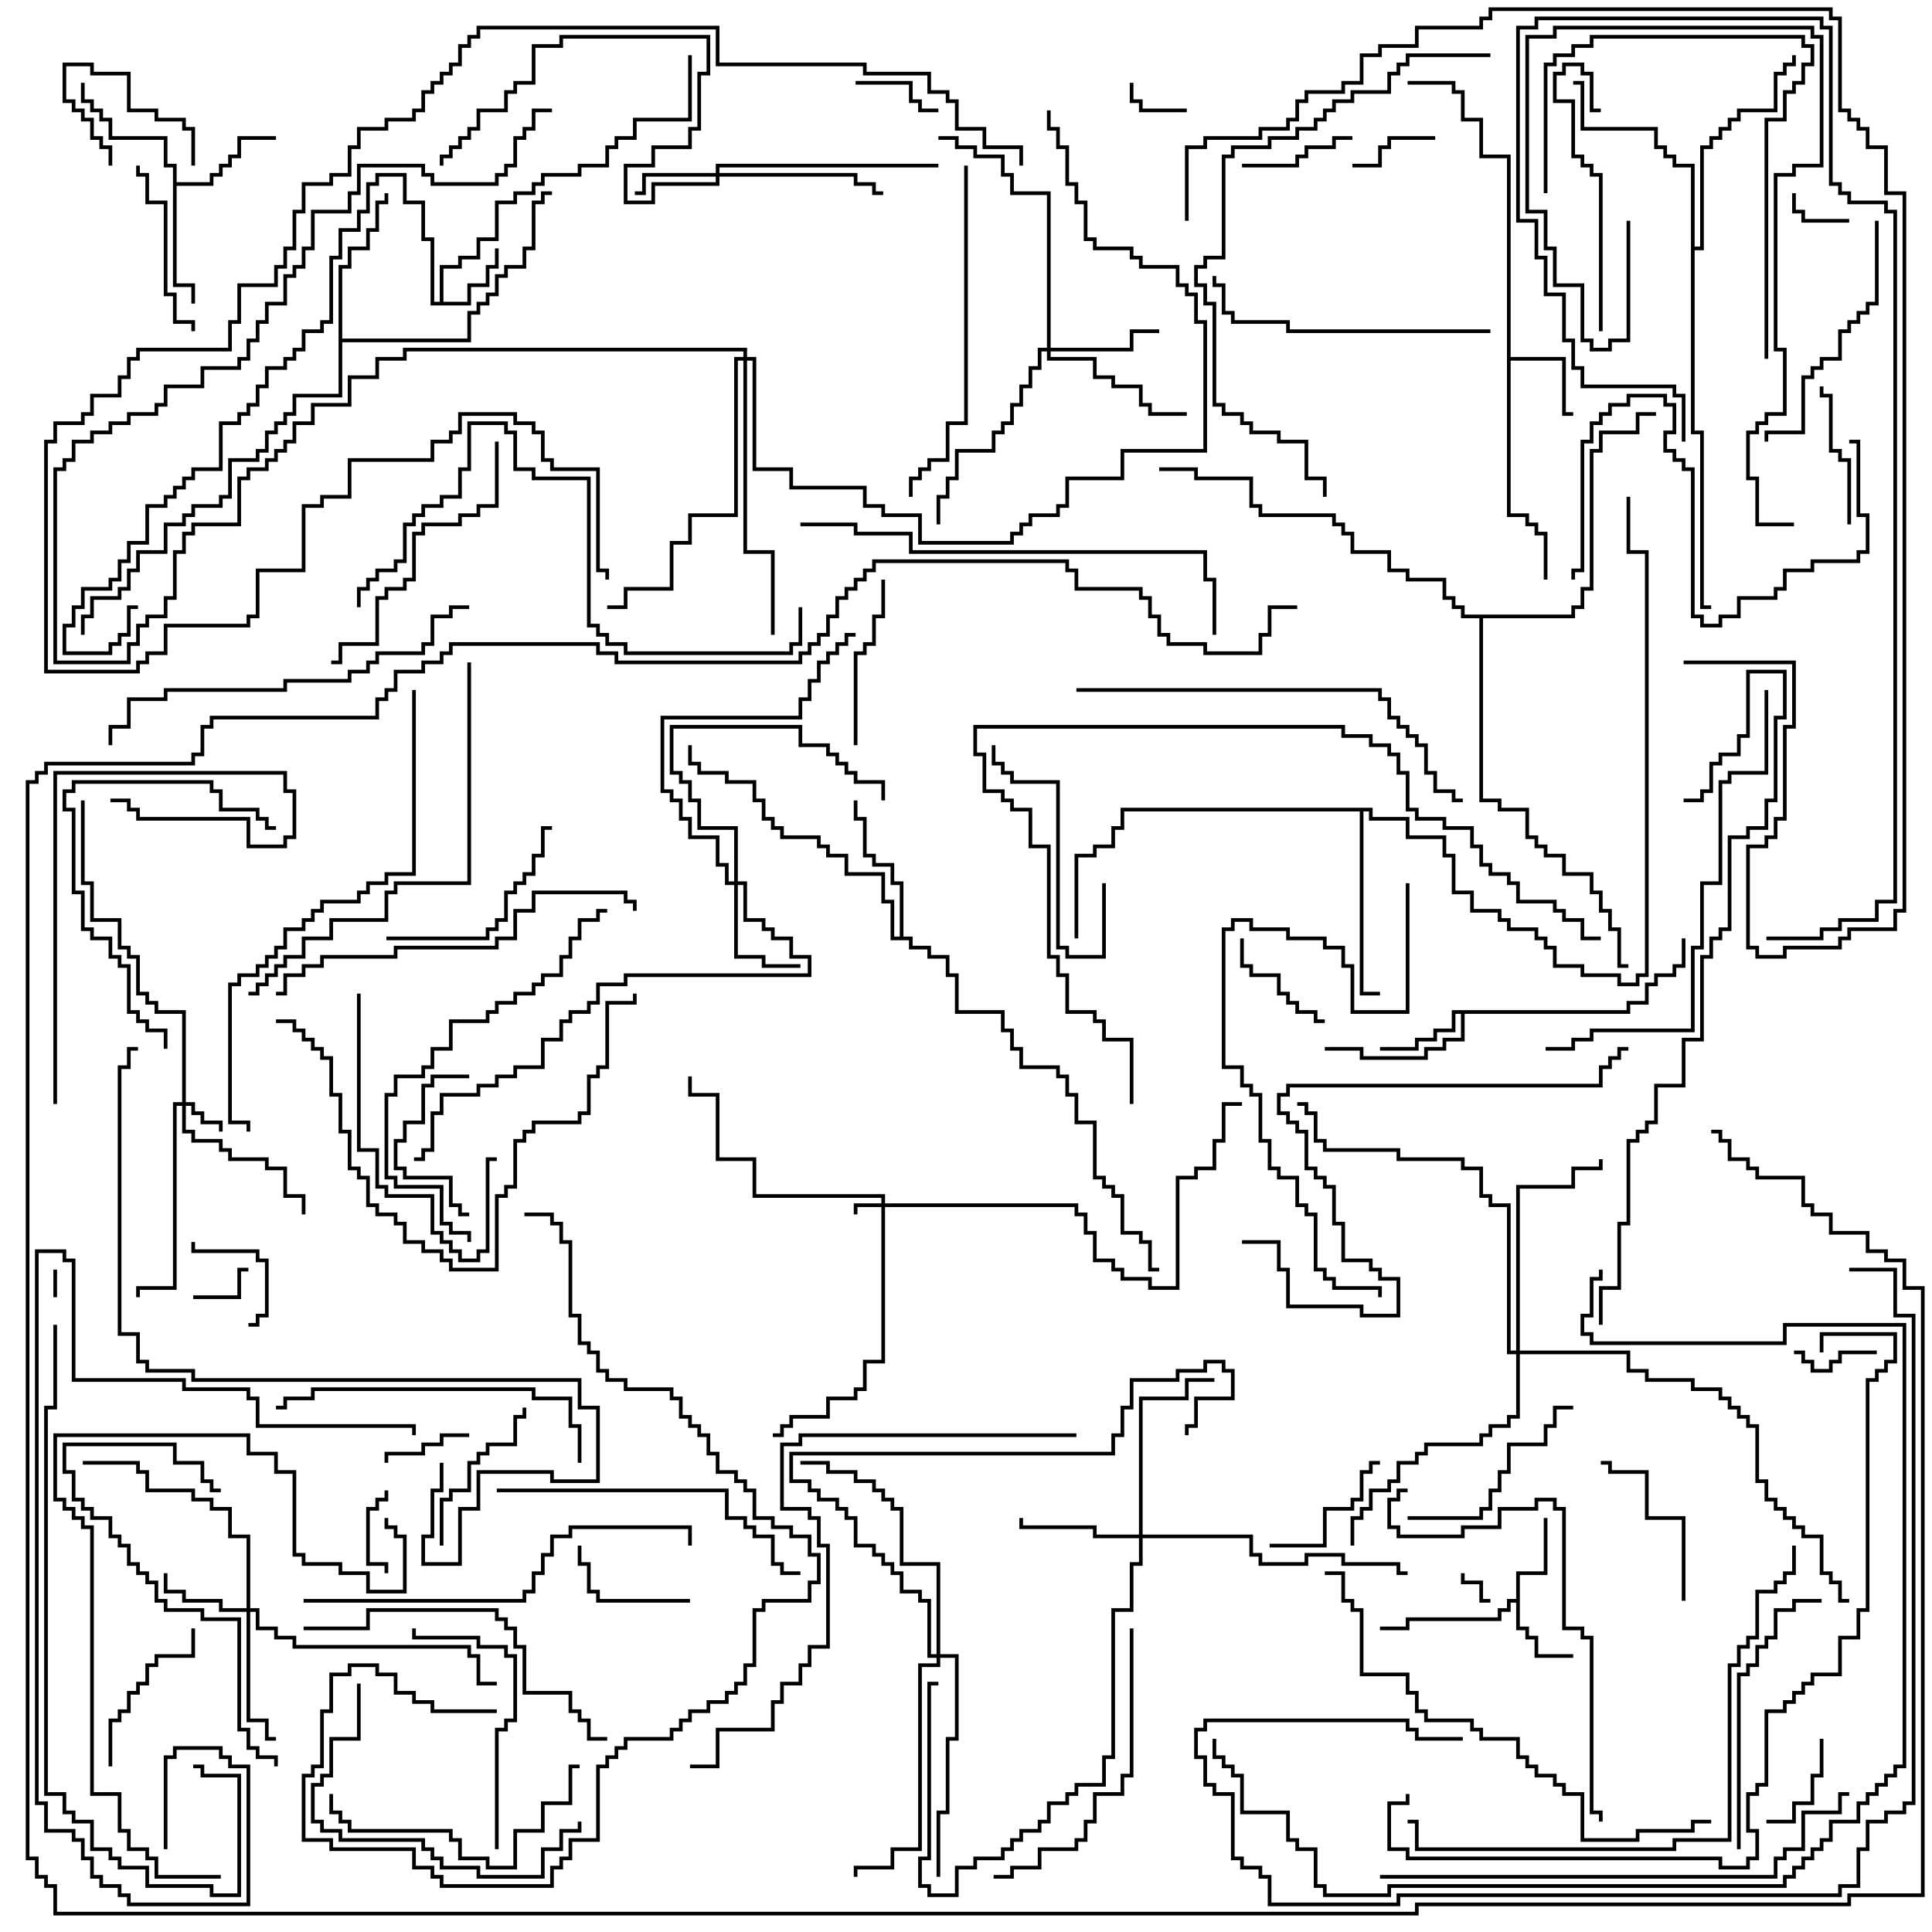 <svg version="1.1" width="105" height="105" xmlns="http://www.w3.org/2000/svg"><path d="M82.4,86.9L82.4,85.4L83.9,85.4L83.9,82.5L84.1,82.5L84.1,85.6L82.6,85.6L82.6,88.4L83.1,88.4L83.1,88.9L83.6,88.9L83.6,89.9L85.5,89.9L85.5,90.1L83.4,90.1L83.4,89.1L82.9,89.1L82.9,88.6L82.4,88.6L82.4,87.1L82.1,87.1L82.1,87.6L81.6,87.6L81.6,88.1L76.6,88.1L76.6,88.6L75,88.6L75,88.4L76.4,88.4L76.4,87.9L81.4,87.9L81.4,87.4L81.9,87.4L81.9,86.9z" stroke="none"/><path d="M23.9,16.4L23.9,14.4L24.9,14.4L24.9,13.9L25.9,13.9L25.9,12.9L26.9,12.9L26.9,10.9L27.9,10.9L27.9,10.4L28.9,10.4L28.9,9.9L29.4,9.9L29.4,9.4L31.4,9.4L31.4,8.9L32.9,8.9L32.9,7.9L33.4,7.9L33.4,7.4L34.4,7.4L34.4,6.4L37.4,6.4L37.4,3L37.6,3L37.6,6.6L34.6,6.6L34.6,7.6L33.6,7.6L33.6,8.1L33.1,8.1L33.1,9.1L31.6,9.1L31.6,9.6L29.6,9.6L29.6,10.1L29.1,10.1L29.1,10.6L28.1,10.6L28.1,11.1L27.1,11.1L27.1,13.1L26.1,13.1L26.1,14.1L25.1,14.1L25.1,14.6L24.1,14.6L24.1,16.4L25.4,16.4L25.4,15.4L26.4,15.4L26.4,14.4L26.9,14.4L26.9,13.5L27.1,13.5L27.1,14.6L26.6,14.6L26.6,15.6L25.6,15.6L25.6,16.6L23.4,16.6L23.4,13.1L22.9,13.1L22.9,11.1L21.9,11.1L21.9,9.6L20.6,9.6L20.6,10.1L20.1,10.1L20.1,11.6L19.6,11.6L19.6,12.6L18.6,12.6L18.6,14.1L18.1,14.1L18.1,17.6L17.6,17.6L17.6,18.1L16.6,18.1L16.6,19.1L16.1,19.1L16.1,19.6L15.6,19.6L15.6,20.1L14.6,20.1L14.6,21.1L14.1,21.1L14.1,22.1L13.6,22.1L13.6,22.6L13.1,22.6L13.1,23.1L12.1,23.1L12.1,25.6L10.6,25.6L10.6,26.1L10.1,26.1L10.1,26.6L9.6,26.6L9.6,27.1L9.1,27.1L9.1,27.6L8.1,27.6L8.1,29.6L7.1,29.6L7.1,30.6L6.6,30.6L6.6,31.6L6.1,31.6L6.1,32.1L4.6,32.1L4.6,33.1L4.1,33.1L4.1,34.1L3.6,34.1L3.6,35.4L5.9,35.4L5.9,34.9L6.4,34.9L6.4,34.4L6.9,34.4L6.9,32.9L7.5,32.9L7.5,33.1L7.1,33.1L7.1,34.6L6.6,34.6L6.6,35.1L6.1,35.1L6.1,35.6L3.4,35.6L3.4,33.9L3.9,33.9L3.9,32.9L4.4,32.9L4.4,31.9L5.9,31.9L5.9,31.4L6.4,31.4L6.4,30.4L6.9,30.4L6.9,29.4L7.9,29.4L7.9,27.4L8.9,27.4L8.9,26.9L9.4,26.9L9.4,26.4L9.9,26.4L9.9,25.9L10.4,25.9L10.4,25.4L11.9,25.4L11.9,22.9L12.9,22.9L12.9,22.4L13.4,22.4L13.4,21.9L13.9,21.9L13.9,20.9L14.4,20.9L14.4,19.9L15.4,19.9L15.4,19.4L15.9,19.4L15.9,18.9L16.4,18.9L16.4,17.9L17.4,17.9L17.4,17.4L17.9,17.4L17.9,13.9L18.4,13.9L18.4,12.4L19.4,12.4L19.4,11.4L19.9,11.4L19.9,9.9L20.4,9.9L20.4,9.4L22.1,9.4L22.1,10.9L23.1,10.9L23.1,12.9L23.6,12.9L23.6,16.4z" stroke="none"/><path d="M81.9,8.6L80.4,8.6L80.4,6.6L79.4,6.6L79.4,5.1L78.9,5.1L78.9,4.6L76.5,4.6L76.5,4.4L79.1,4.4L79.1,4.9L79.6,4.9L79.6,6.4L80.6,6.4L80.6,8.4L82.1,8.4L82.1,19.4L85.1,19.4L85.1,22.4L85.5,22.4L85.5,22.6L84.9,22.6L84.9,19.6L82.1,19.6L82.1,27.9L83.1,27.9L83.1,28.4L83.6,28.4L83.6,28.9L84.1,28.9L84.1,31.5L83.9,31.5L83.9,29.1L83.4,29.1L83.4,28.6L82.9,28.6L82.9,28.1L81.9,28.1z" stroke="none"/><path d="M88.4,54.9L88.4,54.4L89.4,54.4L89.4,53.4L89.9,53.4L89.9,52.9L90.9,52.9L90.9,52.4L91.4,52.4L91.4,51L91.6,51L91.6,52.6L91.1,52.6L91.1,53.1L90.1,53.1L90.1,53.6L89.6,53.6L89.6,54.6L88.6,54.6L88.6,55.1L79.6,55.1L79.6,56.6L78.6,56.6L78.6,57.1L77.6,57.1L77.6,57.6L73.9,57.6L73.9,57.1L72,57.1L72,56.9L74.1,56.9L74.1,57.4L77.4,57.4L77.4,56.9L78.4,56.9L78.4,56.4L79.4,56.4L79.4,55.1L79.1,55.1L79.1,56.1L78.1,56.1L78.1,56.6L77.1,56.6L77.1,57.1L75,57.1L75,56.9L76.9,56.9L76.9,56.4L77.9,56.4L77.9,55.9L78.9,55.9L78.9,54.9z" stroke="none"/><path d="M9.4,9.1L8.9,9.1L8.9,7.6L5.9,7.6L5.9,6.6L5.4,6.6L5.4,6.1L4.9,6.1L4.9,5.6L4.4,5.6L4.4,4.5L4.6,4.5L4.6,5.4L5.1,5.4L5.1,5.9L5.6,5.9L5.6,6.4L6.1,6.4L6.1,7.4L9.1,7.4L9.1,8.9L9.6,8.9L9.6,9.9L11.4,9.9L11.4,9.4L11.9,9.4L11.9,8.9L12.4,8.9L12.4,8.4L12.9,8.4L12.9,7.4L15,7.4L15,7.6L13.1,7.6L13.1,8.6L12.6,8.6L12.6,9.1L12.1,9.1L12.1,9.6L11.6,9.6L11.6,10.1L9.6,10.1L9.6,15.4L10.6,15.4L10.6,16.5L10.4,16.5L10.4,15.6L9.4,15.6z" stroke="none"/><path d="M48.9,50.9L48.9,48.1L48.4,48.1L48.4,47.1L47.4,47.1L47.4,46.6L46.9,46.6L46.9,44.6L46.4,44.6L46.4,43.5L46.6,43.5L46.6,44.4L47.1,44.4L47.1,46.4L47.6,46.4L47.6,46.9L48.6,46.9L48.6,47.9L49.1,47.9L49.1,50.9L49.6,50.9L49.6,51.4L50.6,51.4L50.6,51.9L51.6,51.9L51.6,52.9L52.1,52.9L52.1,54.9L54.6,54.9L54.6,55.9L55.1,55.9L55.1,56.9L55.6,56.9L55.6,57.9L57.6,57.9L57.6,58.4L58.1,58.4L58.1,59.4L58.6,59.4L58.6,60.9L59.6,60.9L59.6,63.9L60.1,63.9L60.1,64.4L60.6,64.4L60.6,64.9L61.1,64.9L61.1,66.9L62.1,66.9L62.1,67.4L62.6,67.4L62.6,68.9L63,68.9L63,69.1L62.4,69.1L62.4,67.6L61.9,67.6L61.9,67.1L60.9,67.1L60.9,65.1L60.4,65.1L60.4,64.6L59.9,64.6L59.9,64.1L59.4,64.1L59.4,61.1L58.4,61.1L58.4,59.6L57.9,59.6L57.9,58.6L57.4,58.6L57.4,58.1L55.4,58.1L55.4,57.1L54.9,57.1L54.9,56.1L54.4,56.1L54.4,55.1L51.9,55.1L51.9,53.1L51.4,53.1L51.4,52.1L50.4,52.1L50.4,51.6L49.4,51.6L49.4,51.1L48.4,51.1L48.4,49.1L47.9,49.1L47.9,47.6L45.9,47.6L45.9,46.6L44.9,46.6L44.9,46.1L44.4,46.1L44.4,45.6L42.4,45.6L42.4,45.1L41.9,45.1L41.9,44.6L41.4,44.6L41.4,43.6L40.9,43.6L40.9,42.6L39.4,42.6L39.4,42.1L37.9,42.1L37.9,41.6L37.4,41.6L37.4,40.5L37.6,40.5L37.6,41.4L38.1,41.4L38.1,41.9L39.6,41.9L39.6,42.4L41.1,42.4L41.1,43.4L41.6,43.4L41.6,44.4L42.1,44.4L42.1,44.9L42.6,44.9L42.6,45.4L44.6,45.4L44.6,45.9L45.1,45.9L45.1,46.4L46.1,46.4L46.1,47.4L48.1,47.4L48.1,48.9L48.6,48.9L48.6,50.9z" stroke="none"/><path d="M18.4,14.4L18.9,14.4L18.9,13.4L19.9,13.4L19.9,12.4L20.4,12.4L20.4,10.9L20.9,10.9L20.9,10.5L21.1,10.5L21.1,11.1L20.6,11.1L20.6,12.6L20.1,12.6L20.1,13.6L19.1,13.6L19.1,14.6L18.6,14.6L18.6,18.4L25.4,18.4L25.4,16.9L25.9,16.9L25.9,16.4L26.4,16.4L26.4,15.9L26.9,15.9L26.9,14.9L27.4,14.9L27.4,14.4L28.4,14.4L28.4,13.4L28.9,13.4L28.9,10.9L29.4,10.9L29.4,10.4L30,10.4L30,10.6L29.6,10.6L29.6,11.1L29.1,11.1L29.1,13.6L28.6,13.6L28.6,14.6L27.6,14.6L27.6,15.1L27.1,15.1L27.1,16.1L26.6,16.1L26.6,16.6L26.1,16.6L26.1,17.1L25.6,17.1L25.6,18.6L18.6,18.6L18.6,21.6L16.1,21.6L16.1,22.6L15.6,22.6L15.6,23.1L15.1,23.1L15.1,23.6L14.6,23.6L14.6,24.6L14.1,24.6L14.1,25.1L12.6,25.1L12.6,27.1L12.1,27.1L12.1,27.6L10.6,27.6L10.6,28.1L10.1,28.1L10.1,28.6L9.1,28.6L9.1,30.1L7.6,30.1L7.6,31.1L7.1,31.1L7.1,32.1L6.6,32.1L6.6,32.6L5.1,32.6L5.1,33.6L4.6,33.6L4.6,34.5L4.4,34.5L4.4,33.4L4.9,33.4L4.9,32.4L6.4,32.4L6.4,31.9L6.9,31.9L6.9,30.9L7.4,30.9L7.4,29.9L8.9,29.9L8.9,28.4L9.9,28.4L9.9,27.9L10.4,27.9L10.4,27.4L11.9,27.4L11.9,26.9L12.4,26.9L12.4,24.9L13.9,24.9L13.9,24.4L14.4,24.4L14.4,23.4L14.9,23.4L14.9,22.9L15.4,22.9L15.4,22.4L15.9,22.4L15.9,21.4L18.4,21.4z" stroke="none"/><path d="M74.6,43.9L74.6,44.4L76.6,44.4L76.6,45.4L78.6,45.4L78.6,46.4L79.1,46.4L79.1,48.4L80.1,48.4L80.1,49.4L81.6,49.4L81.6,49.9L82.1,49.9L82.1,50.4L83.6,50.4L83.6,50.9L84.1,50.9L84.1,51.4L84.6,51.4L84.6,52.4L86.1,52.4L86.1,52.9L88.1,52.9L88.1,53.4L88.9,53.4L88.9,52.9L89.4,52.9L89.4,30.1L88.4,30.1L88.4,27L88.6,27L88.6,29.9L89.6,29.9L89.6,53.1L89.1,53.1L89.1,53.6L87.9,53.6L87.9,53.1L85.9,53.1L85.9,52.6L84.4,52.6L84.4,51.6L83.9,51.6L83.9,51.1L83.4,51.1L83.4,50.6L81.9,50.6L81.9,50.1L81.4,50.1L81.4,49.6L79.9,49.6L79.9,48.6L78.9,48.6L78.9,46.6L78.4,46.6L78.4,45.6L76.4,45.6L76.4,44.6L74.4,44.6L74.4,44.1L74.1,44.1L74.1,53.9L75,53.9L75,54.1L73.9,54.1L73.9,44.1L61.1,44.1L61.1,45.1L60.6,45.1L60.6,46.1L59.6,46.1L59.6,46.6L58.6,46.6L58.6,51L58.4,51L58.4,46.4L59.4,46.4L59.4,45.9L60.4,45.9L60.4,44.9L60.9,44.9L60.9,43.9z" stroke="none"/><path d="M91.9,9.1L90.9,9.1L90.9,8.6L90.4,8.6L90.4,8.1L89.9,8.1L89.9,7.1L85.9,7.1L85.9,4.6L85.5,4.6L85.5,4.4L86.1,4.4L86.1,6.9L90.1,6.9L90.1,7.9L90.6,7.9L90.6,8.4L91.1,8.4L91.1,8.9L92.1,8.9L92.1,13.4L92.4,13.4L92.4,7.9L92.9,7.9L92.9,7.4L93.4,7.4L93.4,6.9L93.9,6.9L93.9,6.4L94.4,6.4L94.4,5.9L96.4,5.9L96.4,3.9L96.9,3.9L96.9,3.4L97.4,3.4L97.4,3L97.6,3L97.6,3.6L97.1,3.6L97.1,4.1L96.6,4.1L96.6,6.1L94.6,6.1L94.6,6.6L94.1,6.6L94.1,7.1L93.6,7.1L93.6,7.6L93.1,7.6L93.1,8.1L92.6,8.1L92.6,13.6L92.1,13.6L92.1,23.4L92.6,23.4L92.6,32.9L93,32.9L93,33.1L92.4,33.1L92.4,23.6L91.9,23.6z" stroke="none"/><path d="M85.4,33.4L85.4,32.9L85.9,32.9L85.9,31.9L86.4,31.9L86.4,24.4L86.9,24.4L86.9,23.4L88.9,23.4L88.9,22.4L90,22.4L90,22.6L89.1,22.6L89.1,23.6L87.1,23.6L87.1,24.6L86.6,24.6L86.6,32.1L86.1,32.1L86.1,33.1L85.6,33.1L85.6,33.6L80.6,33.6L80.6,43.4L81.6,43.4L81.6,43.9L83.1,43.9L83.1,45.4L83.6,45.4L83.6,45.9L84.1,45.9L84.1,46.4L85.1,46.4L85.1,47.4L86.6,47.4L86.6,48.4L87.1,48.4L87.1,49.4L87.6,49.4L87.6,50.4L88.1,50.4L88.1,52.4L88.5,52.4L88.5,52.6L87.9,52.6L87.9,50.6L87.4,50.6L87.4,49.6L86.9,49.6L86.9,48.6L86.4,48.6L86.4,47.6L84.9,47.6L84.9,46.6L83.9,46.6L83.9,46.1L83.4,46.1L83.4,45.6L82.9,45.6L82.9,44.1L81.4,44.1L81.4,43.6L80.4,43.6L80.4,33.6L79.4,33.6L79.4,33.1L78.9,33.1L78.9,32.6L78.4,32.6L78.4,31.6L76.4,31.6L76.4,31.1L75.4,31.1L75.4,30.1L73.4,30.1L73.4,29.1L72.9,29.1L72.9,28.6L72.4,28.6L72.4,28.1L68.4,28.1L68.4,27.6L67.9,27.6L67.9,26.1L64.9,26.1L64.9,25.6L63,25.6L63,25.4L65.1,25.4L65.1,25.9L68.1,25.9L68.1,27.4L68.6,27.4L68.6,27.9L72.6,27.9L72.6,28.4L73.1,28.4L73.1,28.9L73.6,28.9L73.6,29.9L75.6,29.9L75.6,30.9L76.6,30.9L76.6,31.4L78.6,31.4L78.6,32.4L79.1,32.4L79.1,32.9L79.6,32.9L79.6,33.4z" stroke="none"/><path d="M47.9,65.4L47.9,65.1L40.9,65.1L40.9,63.1L38.9,63.1L38.9,59.6L37.4,59.6L37.4,58.5L37.6,58.5L37.6,59.4L39.1,59.4L39.1,62.9L41.1,62.9L41.1,64.9L48.1,64.9L48.1,65.4L58.6,65.4L58.6,65.9L59.1,65.9L59.1,66.9L59.6,66.9L59.6,68.4L60.6,68.4L60.6,68.9L61.1,68.9L61.1,69.4L62.6,69.4L62.6,69.9L63.9,69.9L63.9,63.9L64.9,63.9L64.9,63.4L65.9,63.4L65.9,61.9L66.4,61.9L66.4,59.9L67.5,59.9L67.5,60.1L66.6,60.1L66.6,62.1L66.1,62.1L66.1,63.6L65.1,63.6L65.1,64.1L64.1,64.1L64.1,70.1L62.4,70.1L62.4,69.6L60.9,69.6L60.9,69.1L60.4,69.1L60.4,68.6L59.4,68.6L59.4,67.1L58.9,67.1L58.9,66.1L58.4,66.1L58.4,65.6L48.1,65.6L48.1,74.1L47.1,74.1L47.1,75.6L46.6,75.6L46.6,76.1L45.1,76.1L45.1,77.1L43.1,77.1L43.1,77.6L42.6,77.6L42.6,78.1L42,78.1L42,77.9L42.4,77.9L42.4,77.4L42.9,77.4L42.9,76.9L44.9,76.9L44.9,75.9L46.4,75.9L46.4,75.4L46.9,75.4L46.9,73.9L47.9,73.9L47.9,65.6L46.6,65.6L46.6,66L46.4,66L46.4,65.4z" stroke="none"/><path d="M9.9,59.9L9.9,55.1L8.4,55.1L8.4,54.6L7.9,54.6L7.9,54.1L7.4,54.1L7.4,52.1L6.9,52.1L6.9,51.6L6.4,51.6L6.4,50.1L4.9,50.1L4.9,48.1L4.4,48.1L4.4,43.5L4.6,43.5L4.6,47.9L5.1,47.9L5.1,49.9L6.6,49.9L6.6,51.4L7.1,51.4L7.1,51.9L7.6,51.9L7.6,53.9L8.1,53.9L8.1,54.4L8.6,54.4L8.6,54.9L10.1,54.9L10.1,59.9L10.6,59.9L10.6,60.4L11.1,60.4L11.1,60.9L12.1,60.9L12.1,61.5L11.9,61.5L11.9,61.1L10.9,61.1L10.9,60.6L10.4,60.6L10.4,60.1L10.1,60.1L10.1,61.4L10.6,61.4L10.6,61.9L12.1,61.9L12.1,62.4L12.6,62.4L12.6,62.9L14.6,62.9L14.6,63.4L15.6,63.4L15.6,64.9L16.6,64.9L16.6,66L16.4,66L16.4,65.1L15.4,65.1L15.4,63.6L14.4,63.6L14.4,63.1L12.4,63.1L12.4,62.6L11.9,62.6L11.9,62.1L10.4,62.1L10.4,61.6L9.9,61.6L9.9,60.1L9.6,60.1L9.6,70.1L7.6,70.1L7.6,70.5L7.4,70.5L7.4,69.9L9.4,69.9L9.4,59.9z" stroke="none"/><path d="M38.9,9.4L38.9,8.9L51,8.9L51,9.1L39.1,9.1L39.1,9.4L46.6,9.4L46.6,9.9L47.6,9.9L47.6,10.4L48,10.4L48,10.6L47.4,10.6L47.4,10.1L46.4,10.1L46.4,9.6L39.1,9.6L39.1,10.1L35.6,10.1L35.6,11.1L33.9,11.1L33.9,8.9L35.4,8.9L35.4,7.9L37.4,7.9L37.4,6.9L37.9,6.9L37.9,3.9L38.4,3.9L38.4,2.1L30.6,2.1L30.6,2.6L29.1,2.6L29.1,4.6L28.1,4.6L28.1,5.1L27.6,5.1L27.6,6.1L26.1,6.1L26.1,7.1L25.6,7.1L25.6,7.6L25.1,7.6L25.1,8.1L24.6,8.1L24.6,8.6L24.1,8.6L24.1,9L23.9,9L23.9,8.4L24.4,8.4L24.4,7.9L24.9,7.9L24.9,7.4L25.4,7.4L25.4,6.9L25.9,6.9L25.9,5.9L27.4,5.9L27.4,4.9L27.9,4.9L27.9,4.4L28.9,4.4L28.9,2.4L30.4,2.4L30.4,1.9L38.6,1.9L38.6,4.1L38.1,4.1L38.1,7.1L37.6,7.1L37.6,8.1L35.6,8.1L35.6,9.1L34.1,9.1L34.1,10.9L35.4,10.9L35.4,9.9L38.9,9.9L38.9,9.6L35.1,9.6L35.1,10.6L34.5,10.6L34.5,10.4L34.9,10.4L34.9,9.4z" stroke="none"/><path d="M13.4,87.4L13.4,83.6L12.4,83.6L12.4,82.1L11.4,82.1L11.4,81.6L10.4,81.6L10.4,81.1L7.9,81.1L7.9,80.1L7.4,80.1L7.4,79.6L4.5,79.6L4.5,79.4L7.6,79.4L7.6,79.9L8.1,79.9L8.1,80.9L10.6,80.9L10.6,81.4L11.6,81.4L11.6,81.9L12.6,81.9L12.6,83.4L13.6,83.4L13.6,87.4L14.1,87.4L14.1,88.4L15.1,88.4L15.1,88.9L16.1,88.9L16.1,89.4L25.6,89.4L25.6,89.9L26.1,89.9L26.1,91.4L27,91.4L27,91.6L25.9,91.6L25.9,90.1L25.4,90.1L25.4,89.6L15.9,89.6L15.9,89.1L14.9,89.1L14.9,88.6L13.9,88.6L13.9,87.6L13.6,87.6L13.6,93.4L14.6,93.4L14.6,94.4L15,94.4L15,94.6L14.4,94.6L14.4,93.6L13.4,93.6L13.4,87.6L11.9,87.6L11.9,87.1L9.9,87.1L9.9,86.6L8.9,86.6L8.9,85.5L9.1,85.5L9.1,86.4L10.1,86.4L10.1,86.9L12.1,86.9L12.1,87.4z" stroke="none"/><path d="M39.9,47.9L39.9,45.1L37.9,45.1L37.9,43.6L37.4,43.6L37.4,42.6L36.9,42.6L36.9,42.1L36.4,42.1L36.4,39.4L43.6,39.4L43.6,40.4L45.1,40.4L45.1,40.9L45.6,40.9L45.6,41.4L46.1,41.4L46.1,41.9L46.6,41.9L46.6,42.4L48.1,42.4L48.1,43.5L47.9,43.5L47.9,42.6L46.4,42.6L46.4,42.1L45.9,42.1L45.9,41.6L45.4,41.6L45.4,41.1L44.9,41.1L44.9,40.6L43.4,40.6L43.4,39.6L36.6,39.6L36.6,41.9L37.1,41.9L37.1,42.4L37.6,42.4L37.6,43.4L38.1,43.4L38.1,44.9L40.1,44.9L40.1,47.9L40.6,47.9L40.6,49.9L41.6,49.9L41.6,50.4L42.1,50.4L42.1,50.9L43.1,50.9L43.1,51.9L44.1,51.9L44.1,53.1L34.1,53.1L34.1,53.6L32.6,53.6L32.6,54.6L32.1,54.6L32.1,55.1L31.1,55.1L31.1,55.6L30.6,55.6L30.6,56.6L29.6,56.6L29.6,58.1L28.1,58.1L28.1,58.6L27.1,58.6L27.1,59.1L26.1,59.1L26.1,59.6L24.1,59.6L24.1,60.6L23.6,60.6L23.6,62.6L23.1,62.6L23.1,63.1L22.5,63.1L22.5,62.9L22.9,62.9L22.9,62.4L23.4,62.4L23.4,60.4L23.9,60.4L23.9,59.4L25.9,59.4L25.9,58.9L26.9,58.9L26.9,58.4L27.9,58.4L27.9,57.9L29.4,57.9L29.4,56.4L30.4,56.4L30.4,55.4L30.9,55.4L30.9,54.9L31.9,54.9L31.9,54.4L32.4,54.4L32.4,53.4L33.9,53.4L33.9,52.9L43.9,52.9L43.9,52.1L42.9,52.1L42.9,51.1L41.9,51.1L41.9,50.6L41.4,50.6L41.4,50.1L40.4,50.1L40.4,48.1L40.1,48.1L40.1,51.9L41.6,51.9L41.6,52.4L43.5,52.4L43.5,52.6L41.4,52.6L41.4,52.1L39.9,52.1L39.9,48.1L39.4,48.1L39.4,47.1L38.9,47.1L38.9,45.6L37.4,45.6L37.4,44.6L36.9,44.6L36.9,43.6L36.4,43.6L36.4,43.1L35.9,43.1L35.9,38.9L43.4,38.9L43.4,37.9L43.9,37.9L43.9,36.9L44.4,36.9L44.4,35.9L44.9,35.9L44.9,35.4L45.4,35.4L45.4,34.9L45.9,34.9L45.9,34.4L46.5,34.4L46.5,34.6L46.1,34.6L46.1,35.1L45.6,35.1L45.6,35.6L45.1,35.6L45.1,36.1L44.6,36.1L44.6,37.1L44.1,37.1L44.1,38.1L43.6,38.1L43.6,39.1L36.1,39.1L36.1,42.9L36.6,42.9L36.6,43.4L37.1,43.4L37.1,44.4L37.6,44.4L37.6,45.4L39.1,45.4L39.1,46.9L39.6,46.9L39.6,47.9z" stroke="none"/><path d="M56.9,18.9L56.9,10.6L54.9,10.6L54.9,9.6L54.4,9.6L54.4,8.6L52.9,8.6L52.9,8.1L51.9,8.1L51.9,7.6L51,7.6L51,7.4L52.1,7.4L52.1,7.9L53.1,7.9L53.1,8.4L54.6,8.4L54.6,9.4L55.1,9.4L55.1,10.4L57.1,10.4L57.1,18.9L61.4,18.9L61.4,17.9L63,17.9L63,18.1L61.6,18.1L61.6,19.1L57.1,19.1L57.1,19.4L59.6,19.4L59.6,20.4L60.6,20.4L60.6,20.9L62.1,20.9L62.1,21.9L62.6,21.9L62.6,22.4L64.5,22.4L64.5,22.6L62.4,22.6L62.4,22.1L61.9,22.1L61.9,21.1L60.4,21.1L60.4,20.6L59.4,20.6L59.4,19.6L56.9,19.6L56.9,19.1L56.6,19.1L56.6,20.1L56.1,20.1L56.1,21.1L55.6,21.1L55.6,22.1L55.1,22.1L55.1,23.1L54.6,23.1L54.6,23.6L54.1,23.6L54.1,24.6L52.1,24.6L52.1,26.1L51.6,26.1L51.6,27.1L51.1,27.1L51.1,28.5L50.9,28.5L50.9,26.9L51.4,26.9L51.4,25.9L51.9,25.9L51.9,24.4L53.9,24.4L53.9,23.4L54.4,23.4L54.4,22.9L54.9,22.9L54.9,21.9L55.4,21.9L55.4,20.9L55.9,20.9L55.9,19.9L56.4,19.9L56.4,18.9z" stroke="none"/><path d="M61.9,83.4L61.9,75.9L64.4,75.9L64.4,74.9L66,74.9L66,75.1L64.6,75.1L64.6,76.1L62.1,76.1L62.1,83.4L68.1,83.4L68.1,84.4L68.6,84.4L68.6,84.9L70.9,84.9L70.9,84.4L73.1,84.4L73.1,84.9L76.1,84.9L76.1,85.4L76.5,85.4L76.5,85.6L75.9,85.6L75.9,85.1L72.9,85.1L72.9,84.6L71.1,84.6L71.1,85.1L68.4,85.1L68.4,84.6L67.9,84.6L67.9,83.6L62.1,83.6L62.1,85.1L61.6,85.1L61.6,87.6L60.6,87.6L60.6,95.6L60.1,95.6L60.1,97.1L58.6,97.1L58.6,97.6L58.1,97.6L58.1,98.1L57.1,98.1L57.1,99.1L56.6,99.1L56.6,99.6L55.6,99.6L55.6,100.1L55.1,100.1L55.1,100.6L54.6,100.6L54.6,101.1L53.1,101.1L53.1,101.6L52.1,101.6L52.1,103.1L50.4,103.1L50.4,102.6L49.9,102.6L49.9,100.9L50.4,100.9L50.4,91.4L51,91.4L51,91.6L50.6,91.6L50.6,101.1L50.1,101.1L50.1,102.4L50.6,102.4L50.6,102.9L51.9,102.9L51.9,101.4L52.9,101.4L52.9,100.9L54.4,100.9L54.4,100.4L54.9,100.4L54.9,99.9L55.4,99.9L55.4,99.4L56.4,99.4L56.4,98.9L56.9,98.9L56.9,97.9L57.9,97.9L57.9,97.4L58.4,97.4L58.4,96.9L59.9,96.9L59.9,95.4L60.4,95.4L60.4,87.4L61.4,87.4L61.4,84.9L61.9,84.9L61.9,83.6L59.4,83.6L59.4,83.1L55.4,83.1L55.4,82.5L55.6,82.5L55.6,82.9L59.6,82.9L59.6,83.4z" stroke="none"/><path d="M82.4,73.4L82.4,64.4L85.4,64.4L85.4,63.4L86.9,63.4L86.9,63L87.1,63L87.1,63.6L85.6,63.6L85.6,64.6L82.6,64.6L82.6,73.4L88.6,73.4L88.6,74.4L89.6,74.4L89.6,74.9L92.1,74.9L92.1,75.4L93.6,75.4L93.6,75.9L94.1,75.9L94.1,76.4L94.6,76.4L94.6,76.9L95.1,76.9L95.1,77.4L95.6,77.4L95.6,80.4L96.1,80.4L96.1,81.4L96.6,81.4L96.6,81.9L97.1,81.9L97.1,82.4L97.6,82.4L97.6,82.9L98.1,82.9L98.1,83.4L99.1,83.4L99.1,85.4L99.6,85.4L99.6,85.9L100.1,85.9L100.1,86.9L100.5,86.9L100.5,87.1L99.9,87.1L99.9,86.1L99.4,86.1L99.4,85.6L98.9,85.6L98.9,83.6L97.9,83.6L97.9,83.1L97.4,83.1L97.4,82.6L96.9,82.6L96.9,82.1L96.4,82.1L96.4,81.6L95.9,81.6L95.9,80.6L95.4,80.6L95.4,77.6L94.9,77.6L94.9,77.1L94.4,77.1L94.4,76.6L93.9,76.6L93.9,76.1L93.4,76.1L93.4,75.6L91.9,75.6L91.9,75.1L89.4,75.1L89.4,74.6L88.4,74.6L88.4,73.6L82.6,73.6L82.6,77.1L82.1,77.1L82.1,77.6L81.1,77.6L81.1,78.1L80.6,78.1L80.6,78.6L77.6,78.6L77.6,79.1L77.1,79.1L77.1,79.6L76.1,79.6L76.1,80.6L75.6,80.6L75.6,81.1L74.6,81.1L74.6,82.1L74.1,82.1L74.1,82.6L73.6,82.6L73.6,84L73.4,84L73.4,82.4L73.9,82.4L73.9,81.9L74.4,81.9L74.4,80.9L75.4,80.9L75.4,80.4L75.9,80.4L75.9,79.4L76.9,79.4L76.9,78.9L77.4,78.9L77.4,78.4L80.4,78.4L80.4,77.9L80.9,77.9L80.9,77.4L81.9,77.4L81.9,76.9L82.4,76.9L82.4,73.6L81.9,73.6L81.9,65.6L80.9,65.6L80.9,65.1L80.4,65.1L80.4,63.6L79.4,63.6L79.4,63.1L75.9,63.1L75.9,62.6L71.9,62.6L71.9,62.1L71.4,62.1L71.4,60.6L70.9,60.6L70.9,60.1L70.5,60.1L70.5,59.9L71.1,59.9L71.1,60.4L71.6,60.4L71.6,61.9L72.1,61.9L72.1,62.4L76.1,62.4L76.1,62.9L79.6,62.9L79.6,63.4L80.6,63.4L80.6,64.9L81.1,64.9L81.1,65.4L82.1,65.4L82.1,73.4z" stroke="none"/><path d="M50.9,89.9L50.9,85.1L48.9,85.1L48.9,82.1L48.4,82.1L48.4,81.6L47.9,81.6L47.9,81.1L47.4,81.1L47.4,80.6L46.4,80.6L46.4,80.1L44.9,80.1L44.9,79.6L43.5,79.6L43.5,79.4L45.1,79.4L45.1,79.9L46.6,79.9L46.6,80.4L47.6,80.4L47.6,80.9L48.1,80.9L48.1,81.4L48.6,81.4L48.6,81.9L49.1,81.9L49.1,84.9L51.1,84.9L51.1,89.9L52.1,89.9L52.1,94.6L51.6,94.6L51.6,98.6L51.1,98.6L51.1,102L50.9,102L50.9,98.4L51.4,98.4L51.4,94.4L51.9,94.4L51.9,90.1L51.1,90.1L51.1,90.6L50.1,90.6L50.1,100.6L48.6,100.6L48.6,101.6L46.6,101.6L46.6,102L46.4,102L46.4,101.4L48.4,101.4L48.4,100.4L49.9,100.4L49.9,90.4L50.9,90.4L50.9,90.1L50.4,90.1L50.4,87.1L49.9,87.1L49.9,86.6L48.9,86.6L48.9,85.6L48.4,85.6L48.4,85.1L47.9,85.1L47.9,84.6L47.4,84.6L47.4,84.1L46.4,84.1L46.4,82.6L45.9,82.6L45.9,82.1L45.4,82.1L45.4,81.6L44.4,81.6L44.4,81.1L43.9,81.1L43.9,80.6L42.9,80.6L42.9,78.9L60.4,78.9L60.4,77.9L60.9,77.9L60.9,76.4L61.4,76.4L61.4,74.9L63.9,74.9L63.9,74.4L65.4,74.4L65.4,73.9L66.6,73.9L66.6,74.4L67.1,74.4L67.1,76.1L65.1,76.1L65.1,77.6L64.6,77.6L64.6,78L64.4,78L64.4,77.4L64.9,77.4L64.9,75.9L66.9,75.9L66.9,74.6L66.4,74.6L66.4,74.1L65.6,74.1L65.6,74.6L64.1,74.6L64.1,75.1L61.6,75.1L61.6,76.6L61.1,76.6L61.1,78.1L60.6,78.1L60.6,79.1L43.1,79.1L43.1,80.4L44.1,80.4L44.1,80.9L44.6,80.9L44.6,81.4L45.6,81.4L45.6,81.9L46.1,81.9L46.1,82.4L46.6,82.4L46.6,83.9L47.6,83.9L47.6,84.4L48.1,84.4L48.1,84.9L48.6,84.9L48.6,85.4L49.1,85.4L49.1,86.4L50.1,86.4L50.1,86.9L50.6,86.9L50.6,89.9z" stroke="none"/><path d="M40.4,19.4L40.4,19.1L22.1,19.1L22.1,19.6L20.6,19.6L20.6,20.6L19.1,20.6L19.1,22.1L17.1,22.1L17.1,23.1L16.1,23.1L16.1,24.1L15.6,24.1L15.6,24.6L15.1,24.6L15.1,25.1L14.6,25.1L14.6,25.6L13.6,25.6L13.6,26.1L13.1,26.1L13.1,28.6L10.6,28.6L10.6,29.1L10.1,29.1L10.1,30.1L9.6,30.1L9.6,32.6L9.1,32.6L9.1,33.6L8.1,33.6L8.1,34.1L7.6,34.1L7.6,35.1L7.1,35.1L7.1,36.1L2.9,36.1L2.9,25.4L3.4,25.4L3.4,24.9L3.9,24.9L3.9,23.9L4.9,23.9L4.9,23.4L5.9,23.4L5.9,22.9L6.9,22.9L6.9,22.4L8.4,22.4L8.4,21.9L8.9,21.9L8.9,20.9L10.9,20.9L10.9,19.9L12.9,19.9L12.9,19.4L13.4,19.4L13.4,18.4L13.9,18.4L13.9,17.4L14.4,17.4L14.4,16.4L15.4,16.4L15.4,14.9L15.9,14.9L15.9,14.4L16.4,14.4L16.4,13.4L16.9,13.4L16.9,11.4L18.9,11.4L18.9,10.4L19.4,10.4L19.4,8.9L23.1,8.9L23.1,9.4L23.6,9.4L23.6,9.9L26.9,9.9L26.9,9.4L27.4,9.4L27.4,8.9L27.9,8.9L27.9,7.4L28.4,7.4L28.4,6.9L28.9,6.9L28.9,5.9L30,5.9L30,6.1L29.1,6.1L29.1,7.1L28.6,7.1L28.6,7.6L28.1,7.6L28.1,9.1L27.6,9.1L27.6,9.6L27.1,9.6L27.1,10.1L23.4,10.1L23.4,9.6L22.9,9.6L22.9,9.1L19.6,9.1L19.6,10.6L19.1,10.6L19.1,11.6L17.1,11.6L17.1,13.6L16.6,13.6L16.6,14.6L16.1,14.6L16.1,15.1L15.6,15.1L15.6,16.6L14.6,16.6L14.6,17.6L14.1,17.6L14.1,18.6L13.6,18.6L13.6,19.6L13.1,19.6L13.1,20.1L11.1,20.1L11.1,21.1L9.1,21.1L9.1,22.1L8.6,22.1L8.6,22.6L7.1,22.6L7.1,23.1L6.1,23.1L6.1,23.6L5.1,23.6L5.1,24.1L4.1,24.1L4.1,25.1L3.6,25.1L3.6,25.6L3.1,25.6L3.1,35.9L6.9,35.9L6.9,34.9L7.4,34.9L7.4,33.9L7.9,33.9L7.9,33.4L8.9,33.4L8.9,32.4L9.4,32.4L9.4,29.9L9.9,29.9L9.9,28.9L10.4,28.9L10.4,28.4L12.9,28.4L12.9,25.9L13.4,25.9L13.4,25.4L14.4,25.4L14.4,24.9L14.9,24.9L14.9,24.4L15.4,24.4L15.4,23.9L15.9,23.9L15.9,22.9L16.9,22.9L16.9,21.9L18.9,21.9L18.9,20.4L20.4,20.4L20.4,19.4L21.9,19.4L21.9,18.9L40.6,18.9L40.6,19.4L41.1,19.4L41.1,25.4L43.1,25.4L43.1,26.4L47.1,26.4L47.1,27.4L48.1,27.4L48.1,27.9L50.1,27.9L50.1,29.4L54.9,29.4L54.9,28.9L55.4,28.9L55.4,28.4L55.9,28.4L55.9,27.9L57.4,27.9L57.4,27.4L57.9,27.4L57.9,25.9L60.9,25.9L60.9,24.4L65.4,24.4L65.4,17.6L64.9,17.6L64.9,16.1L64.4,16.1L64.4,15.6L63.9,15.6L63.9,14.6L61.9,14.6L61.9,14.1L61.4,14.1L61.4,13.6L59.4,13.6L59.4,13.1L58.9,13.1L58.9,11.1L58.4,11.1L58.4,10.1L57.9,10.1L57.9,8.1L57.4,8.1L57.4,7.1L56.9,7.1L56.9,6L57.1,6L57.1,6.9L57.6,6.9L57.6,7.9L58.1,7.9L58.1,9.9L58.6,9.9L58.6,10.9L59.1,10.9L59.1,12.9L59.6,12.9L59.6,13.4L61.6,13.4L61.6,13.9L62.1,13.9L62.1,14.4L64.1,14.4L64.1,15.4L64.6,15.4L64.6,15.9L65.1,15.9L65.1,17.4L65.6,17.4L65.6,24.6L61.1,24.6L61.1,26.1L58.1,26.1L58.1,27.6L57.6,27.6L57.6,28.1L56.1,28.1L56.1,28.6L55.6,28.6L55.6,29.1L55.1,29.1L55.1,29.6L49.9,29.6L49.9,28.1L47.9,28.1L47.9,27.6L46.9,27.6L46.9,26.6L42.9,26.6L42.9,25.6L40.9,25.6L40.9,19.6L40.6,19.6L40.6,29.9L42.1,29.9L42.1,34.5L41.9,34.5L41.9,30.1L40.4,30.1L40.4,19.6L40.1,19.6L40.1,28.1L37.6,28.1L37.6,29.6L36.6,29.6L36.6,32.1L34.1,32.1L34.1,33.1L33,33.1L33,32.9L33.9,32.9L33.9,31.9L36.4,31.9L36.4,29.4L37.4,29.4L37.4,27.9L39.9,27.9L39.9,19.4z" stroke="none"/><path d="M3.1,70.5L2.9,70.5L2.9,69L3.1,69z" stroke="none"/><path d="M81,86.9L81,87.1L80.4,87.1L80.4,86.1L79.4,86.1L79.4,85.5L79.6,85.5L79.6,85.9L80.6,85.9L80.6,86.9z" stroke="none"/><path d="M64.5,5.9L64.5,6.1L61.9,6.1L61.9,5.6L61.4,5.6L61.4,4.5L61.6,4.5L61.6,5.4L62.1,5.4L62.1,5.9z" stroke="none"/><path d="M100.5,11.9L100.5,12.1L97.9,12.1L97.9,11.6L97.4,11.6L97.4,10.5L97.6,10.5L97.6,11.4L98.1,11.4L98.1,11.9z" stroke="none"/><path d="M10.5,70.6L10.5,70.4L12.9,70.4L12.9,68.9L13.5,68.9L13.5,69.1L13.1,69.1L13.1,70.6z" stroke="none"/><path d="M102,73.4L102,73.6L100.1,73.6L100.1,74.1L99.6,74.1L99.6,74.6L98.4,74.6L98.4,74.1L97.9,74.1L97.9,73.6L97.5,73.6L97.5,73.4L98.1,73.4L98.1,73.9L98.6,73.9L98.6,74.4L99.4,74.4L99.4,73.9L99.9,73.9L99.9,73.4z" stroke="none"/><path d="M6.1,9L5.9,9L5.9,8.1L5.4,8.1L5.4,7.6L4.9,7.6L4.9,6.6L4.4,6.6L4.4,6.1L3.9,6.1L3.9,5.6L3.4,5.6L3.4,3.4L5.1,3.4L5.1,3.9L7.1,3.9L7.1,5.9L8.6,5.9L8.6,6.4L10.1,6.4L10.1,6.9L10.6,6.9L10.6,9L10.4,9L10.4,7.1L9.9,7.1L9.9,6.6L8.4,6.6L8.4,6.1L6.9,6.1L6.9,4.1L4.9,4.1L4.9,3.6L3.6,3.6L3.6,5.4L4.1,5.4L4.1,5.9L4.6,5.9L4.6,6.4L5.1,6.4L5.1,7.4L5.6,7.4L5.6,7.9L6.1,7.9z" stroke="none"/><path d="M20.9,81L21.1,81L21.1,81.6L20.6,81.6L20.6,82.1L20.1,82.1L20.1,84.9L21.1,84.9L21.1,85.5L20.9,85.5L20.9,85.1L19.9,85.1L19.9,81.9L20.4,81.9L20.4,81.4L20.9,81.4z" stroke="none"/><path d="M46.5,4.6L46.5,4.4L49.6,4.4L49.6,5.4L50.1,5.4L50.1,5.9L51,5.9L51,6.1L49.9,6.1L49.9,5.6L49.4,5.6L49.4,4.6z" stroke="none"/><path d="M25.5,77.9L25.5,78.1L24.1,78.1L24.1,78.6L23.1,78.6L23.1,79.1L21.1,79.1L21.1,79.5L20.9,79.5L20.9,78.9L22.9,78.9L22.9,78.4L23.9,78.4L23.9,77.9z" stroke="none"/><path d="M78,7.4L78,7.6L75.6,7.6L75.6,8.1L75.1,8.1L75.1,9.1L73.5,9.1L73.5,8.9L74.9,8.9L74.9,7.9L75.4,7.9L75.4,7.4z" stroke="none"/><path d="M13.5,72.1L13.5,71.9L13.9,71.9L13.9,71.4L14.4,71.4L14.4,68.6L13.9,68.6L13.9,68.1L10.4,68.1L10.4,67.5L10.6,67.5L10.6,67.9L14.1,67.9L14.1,68.4L14.6,68.4L14.6,71.6L14.1,71.6L14.1,72.1z" stroke="none"/><path d="M96,99.1L96,98.9L97.4,98.9L97.4,97.9L98.4,97.9L98.4,96.4L98.9,96.4L98.9,94.5L99.1,94.5L99.1,96.6L98.6,96.6L98.6,98.1L97.6,98.1L97.6,99.1z" stroke="none"/><path d="M73.5,7.4L73.5,7.6L72.6,7.6L72.6,8.1L71.1,8.1L71.1,8.6L70.6,8.6L70.6,9.1L67.5,9.1L67.5,8.9L70.4,8.9L70.4,8.4L70.9,8.4L70.9,7.9L72.4,7.9L72.4,7.4z" stroke="none"/><path d="M67.4,51L67.6,51L67.6,52.4L68.1,52.4L68.1,52.9L69.6,52.9L69.6,53.9L70.1,53.9L70.1,54.4L70.6,54.4L70.6,54.9L71.6,54.9L71.6,55.4L72,55.4L72,55.6L71.4,55.6L71.4,55.1L70.4,55.1L70.4,54.6L69.9,54.6L69.9,54.1L69.4,54.1L69.4,53.1L67.9,53.1L67.9,52.6L67.4,52.6z" stroke="none"/><path d="M37.5,86.9L37.5,87.1L32.4,87.1L32.4,86.6L31.9,86.6L31.9,85.1L31.4,85.1L31.4,84L31.6,84L31.6,84.9L32.1,84.9L32.1,86.4L32.6,86.4L32.6,86.9z" stroke="none"/><path d="M25.5,58.4L25.5,58.6L23.6,58.6L23.6,59.1L23.1,59.1L23.1,61.1L22.1,61.1L22.1,62.1L21.6,62.1L21.6,63.4L22.1,63.4L22.1,63.9L24.6,63.9L24.6,65.4L25.1,65.4L25.1,65.9L25.5,65.9L25.5,66.1L24.9,66.1L24.9,65.6L24.4,65.6L24.4,64.1L21.9,64.1L21.9,63.6L21.4,63.6L21.4,61.9L21.9,61.9L21.9,60.9L22.9,60.9L22.9,58.9L23.4,58.9L23.4,58.4z" stroke="none"/><path d="M69,84.1L69,83.9L71.9,83.9L71.9,81.9L73.4,81.9L73.4,81.4L73.9,81.4L73.9,79.9L74.4,79.9L74.4,79.4L75,79.4L75,79.6L74.6,79.6L74.6,80.1L74.1,80.1L74.1,81.6L73.6,81.6L73.6,82.1L72.1,82.1L72.1,84.1z" stroke="none"/><path d="M100.6,28.5L100.4,28.5L100.4,25.1L99.9,25.1L99.9,24.6L99.4,24.6L99.4,21.6L98.9,21.6L98.9,21L99.1,21L99.1,21.4L99.6,21.4L99.6,24.4L100.1,24.4L100.1,24.9L100.6,24.9z" stroke="none"/><path d="M24.1,84L23.9,84L23.9,81.4L24.4,81.4L24.4,80.9L25.4,80.9L25.4,79.4L25.9,79.4L25.9,78.9L26.4,78.9L26.4,78.4L27.9,78.4L27.9,76.9L28.4,76.9L28.4,76.5L28.6,76.5L28.6,77.1L28.1,77.1L28.1,78.6L26.6,78.6L26.6,79.1L26.1,79.1L26.1,79.6L25.6,79.6L25.6,81.1L24.6,81.1L24.6,81.6L24.1,81.6z" stroke="none"/><path d="M6.1,96L5.9,96L5.9,93.4L6.4,93.4L6.4,92.9L6.9,92.9L6.9,91.9L7.4,91.9L7.4,91.4L7.9,91.4L7.9,90.4L8.4,90.4L8.4,89.9L10.4,89.9L10.4,88.5L10.6,88.5L10.6,90.1L8.6,90.1L8.6,90.6L8.1,90.6L8.1,91.6L7.6,91.6L7.6,92.1L7.1,92.1L7.1,93.1L6.6,93.1L6.6,93.6L6.1,93.6z" stroke="none"/><path d="M91.6,87L91.4,87L91.4,82.6L89.4,82.6L89.4,80.1L87.4,80.1L87.4,79.6L87,79.6L87,79.4L87.6,79.4L87.6,79.9L89.6,79.9L89.6,82.4L91.6,82.4z" stroke="none"/><path d="M46.6,40.5L46.4,40.5L46.4,35.4L46.9,35.4L46.9,34.9L47.4,34.9L47.4,33.4L47.9,33.4L47.9,31.5L48.1,31.5L48.1,33.6L47.6,33.6L47.6,35.1L47.1,35.1L47.1,35.6L46.6,35.6z" stroke="none"/><path d="M10.6,18L10.4,18L10.4,17.6L9.4,17.6L9.4,16.1L8.9,16.1L8.9,11.1L7.9,11.1L7.9,9.6L7.4,9.6L7.4,9L7.6,9L7.6,9.4L8.1,9.4L8.1,10.9L9.1,10.9L9.1,15.9L9.6,15.9L9.6,17.4L10.6,17.4z" stroke="none"/><path d="M59.9,48L60.1,48L60.1,52.1L57.9,52.1L57.9,51.6L57.4,51.6L57.4,42.6L54.9,42.6L54.9,42.1L54.4,42.1L54.4,41.6L53.9,41.6L53.9,40.5L54.1,40.5L54.1,41.4L54.6,41.4L54.6,41.9L55.1,41.9L55.1,42.4L57.6,42.4L57.6,51.4L58.1,51.4L58.1,51.9L59.9,51.9z" stroke="none"/><path d="M76.5,82.6L76.5,82.4L80.4,82.4L80.4,81.9L80.9,81.9L80.9,80.9L81.4,80.9L81.4,79.9L81.9,79.9L81.9,78.4L83.9,78.4L83.9,77.4L84.4,77.4L84.4,76.4L85.5,76.4L85.5,76.6L84.6,76.6L84.6,77.6L84.1,77.6L84.1,78.6L82.1,78.6L82.1,80.1L81.6,80.1L81.6,81.1L81.1,81.1L81.1,82.1L80.6,82.1L80.6,82.6z" stroke="none"/><path d="M21,51.1L21,50.9L26.4,50.9L26.4,50.4L26.9,50.4L26.9,49.9L27.4,49.9L27.4,48.4L27.9,48.4L27.9,47.9L28.4,47.9L28.4,47.4L28.9,47.4L28.9,46.4L29.4,46.4L29.4,44.9L30,44.9L30,45.1L29.6,45.1L29.6,46.6L29.1,46.6L29.1,47.6L28.6,47.6L28.6,48.1L28.1,48.1L28.1,48.6L27.6,48.6L27.6,50.1L27.1,50.1L27.1,50.6L26.6,50.6L26.6,51.1z" stroke="none"/><path d="M19.4,54L19.6,54L19.6,62.4L20.6,62.4L20.6,64.4L21.1,64.4L21.1,64.9L23.6,64.9L23.6,66.9L24.1,66.9L24.1,67.4L24.6,67.4L24.6,67.9L25.1,67.9L25.1,68.4L25.9,68.4L25.9,67.9L26.4,67.9L26.4,62.9L27,62.9L27,63.1L26.6,63.1L26.6,68.1L26.1,68.1L26.1,68.6L24.9,68.6L24.9,68.1L24.4,68.1L24.4,67.6L23.9,67.6L23.9,67.1L23.4,67.1L23.4,65.1L20.9,65.1L20.9,64.6L20.4,64.6L20.4,62.6L19.4,62.6z" stroke="none"/><path d="M87.1,18L86.9,18L86.9,9.6L86.4,9.6L86.4,9.1L85.9,9.1L85.9,8.6L85.4,8.6L85.4,5.6L84.4,5.6L84.4,3.9L84.9,3.9L84.9,3.4L86.1,3.4L86.1,3.9L86.6,3.9L86.6,5.9L87,5.9L87,6.1L86.4,6.1L86.4,4.1L85.9,4.1L85.9,3.6L85.1,3.6L85.1,4.1L84.6,4.1L84.6,5.4L85.6,5.4L85.6,8.4L86.1,8.4L86.1,8.9L86.6,8.9L86.6,9.4L87.1,9.4z" stroke="none"/><path d="M27.1,100.5L26.9,100.5L26.9,93.9L27.4,93.9L27.4,93.4L27.9,93.4L27.9,90.1L27.4,90.1L27.4,89.6L25.9,89.6L25.9,89.1L22.4,89.1L22.4,88.5L22.6,88.5L22.6,88.9L26.1,88.9L26.1,89.4L27.6,89.4L27.6,89.9L28.1,89.9L28.1,93.6L27.6,93.6L27.6,94.1L27.1,94.1z" stroke="none"/><path d="M101.9,12L102.1,12L102.1,16.6L101.6,16.6L101.6,17.1L101.1,17.1L101.1,17.6L100.6,17.6L100.6,18.1L100.1,18.1L100.1,19.6L99.1,19.6L99.1,20.1L98.6,20.1L98.6,20.6L98.1,20.6L98.1,23.6L96.1,23.6L96.1,24L95.9,24L95.9,23.4L97.9,23.4L97.9,20.4L98.4,20.4L98.4,19.9L98.9,19.9L98.9,19.4L99.9,19.4L99.9,17.9L100.4,17.9L100.4,17.4L100.9,17.4L100.9,16.9L101.4,16.9L101.4,16.4L101.9,16.4z" stroke="none"/><path d="M9.1,57L8.9,57L8.9,56.1L7.9,56.1L7.9,55.6L7.4,55.6L7.4,55.1L6.9,55.1L6.9,52.6L6.4,52.6L6.4,52.1L5.9,52.1L5.9,51.1L4.9,51.1L4.9,50.6L4.4,50.6L4.4,48.6L3.9,48.6L3.9,44.1L3.4,44.1L3.4,42.9L3.9,42.9L3.9,42.4L11.6,42.4L11.6,42.9L12.1,42.9L12.1,43.9L14.1,43.9L14.1,44.4L14.6,44.4L14.6,44.9L15,44.9L15,45.1L14.4,45.1L14.4,44.6L13.9,44.6L13.9,44.1L11.9,44.1L11.9,43.1L11.4,43.1L11.4,42.6L4.1,42.6L4.1,43.1L3.6,43.1L3.6,43.9L4.1,43.9L4.1,48.4L4.6,48.4L4.6,50.4L5.1,50.4L5.1,50.9L6.1,50.9L6.1,51.9L6.6,51.9L6.6,52.4L7.1,52.4L7.1,54.9L7.6,54.9L7.6,55.4L8.1,55.4L8.1,55.9L9.1,55.9z" stroke="none"/><path d="M17.9,97.5L18.1,97.5L18.1,98.4L18.6,98.4L18.6,98.9L19.1,98.9L19.1,99.4L24.6,99.4L24.6,99.9L25.1,99.9L25.1,100.9L26.6,100.9L26.6,101.4L27.9,101.4L27.9,99.4L29.4,99.4L29.4,97.9L30.9,97.9L30.9,95.9L31.5,95.9L31.5,96.1L31.1,96.1L31.1,98.1L29.6,98.1L29.6,99.6L28.1,99.6L28.1,101.6L26.4,101.6L26.4,101.1L24.9,101.1L24.9,100.1L24.4,100.1L24.4,99.6L18.9,99.6L18.9,99.1L18.4,99.1L18.4,98.6L17.9,98.6z" stroke="none"/><path d="M19.4,91.5L19.6,91.5L19.6,94.6L18.1,94.6L18.1,96.6L17.6,96.6L17.6,97.1L17.1,97.1L17.1,98.9L17.6,98.9L17.6,99.4L18.6,99.4L18.6,99.9L23.1,99.9L23.1,100.4L23.6,100.4L23.6,100.9L24.1,100.9L24.1,101.4L26.1,101.4L26.1,101.9L29.4,101.9L29.4,100.4L30.4,100.4L30.4,99.4L31.4,99.4L31.4,99L31.6,99L31.6,99.6L30.6,99.6L30.6,100.6L29.6,100.6L29.6,102.1L25.9,102.1L25.9,101.6L23.9,101.6L23.9,101.1L23.4,101.1L23.4,100.6L22.9,100.6L22.9,100.1L18.4,100.1L18.4,99.6L17.4,99.6L17.4,99.1L16.9,99.1L16.9,96.9L17.4,96.9L17.4,96.4L17.9,96.4L17.9,94.4L19.4,94.4z" stroke="none"/><path d="M94.6,100.5L94.4,100.5L94.4,90.9L94.9,90.9L94.9,90.4L95.4,90.4L95.4,89.4L95.9,89.4L95.9,88.9L96.4,88.9L96.4,87.4L97.4,87.4L97.4,86.9L99,86.9L99,87.1L97.6,87.1L97.6,87.6L96.6,87.6L96.6,89.1L96.1,89.1L96.1,89.6L95.6,89.6L95.6,90.6L95.1,90.6L95.1,91.1L94.6,91.1z" stroke="none"/><path d="M96.1,19.5L95.9,19.5L95.9,6.4L96.9,6.4L96.9,4.9L97.4,4.9L97.4,4.4L97.9,4.4L97.9,3.4L98.4,3.4L98.4,2.6L97.9,2.6L97.9,2.1L86.6,2.1L86.6,2.6L85.6,2.6L85.6,3.1L84.6,3.1L84.6,3.6L84.1,3.6L84.1,10.5L83.9,10.5L83.9,3.4L84.4,3.4L84.4,2.9L85.4,2.9L85.4,2.4L86.4,2.4L86.4,1.9L98.1,1.9L98.1,2.4L98.6,2.4L98.6,3.6L98.1,3.6L98.1,4.6L97.6,4.6L97.6,5.1L97.1,5.1L97.1,6.6L96.1,6.6z" stroke="none"/><path d="M26.9,24L27.1,24L27.1,27.6L26.1,27.6L26.1,28.1L25.1,28.1L25.1,28.6L23.1,28.6L23.1,29.1L22.6,29.1L22.6,31.6L22.1,31.6L22.1,32.1L21.1,32.1L21.1,32.6L20.6,32.6L20.6,35.1L18.6,35.1L18.6,36.1L18,36.1L18,35.9L18.4,35.9L18.4,34.9L20.4,34.9L20.4,32.4L20.9,32.4L20.9,31.9L21.9,31.9L21.9,31.4L22.4,31.4L22.4,28.9L22.9,28.9L22.9,28.4L24.9,28.4L24.9,27.9L25.9,27.9L25.9,27.4L26.9,27.4z" stroke="none"/><path d="M15.1,96L14.9,96L14.9,95.6L13.9,95.6L13.9,95.1L13.4,95.1L13.4,94.1L12.9,94.1L12.9,88.1L10.9,88.1L10.9,87.6L8.9,87.6L8.9,87.1L8.4,87.1L8.4,86.1L7.9,86.1L7.9,85.6L7.4,85.6L7.4,85.1L6.9,85.1L6.9,84.1L6.4,84.1L6.4,83.6L5.9,83.6L5.9,82.6L4.9,82.6L4.9,82.1L4.4,82.1L4.4,81.6L3.9,81.6L3.9,80.1L3.4,80.1L3.4,78.4L9.6,78.4L9.6,79.4L11.1,79.4L11.1,80.4L11.6,80.4L11.6,80.9L12,80.9L12,81.1L11.4,81.1L11.4,80.6L10.9,80.6L10.9,79.6L9.4,79.6L9.4,78.6L3.6,78.6L3.6,79.9L4.1,79.9L4.1,81.4L4.6,81.4L4.6,81.9L5.1,81.9L5.1,82.4L6.1,82.4L6.1,83.4L6.6,83.4L6.6,83.9L7.1,83.9L7.1,84.9L7.6,84.9L7.6,85.4L8.1,85.4L8.1,85.9L8.6,85.9L8.6,86.9L9.1,86.9L9.1,87.4L11.1,87.4L11.1,87.9L13.1,87.9L13.1,93.9L13.6,93.9L13.6,94.9L14.1,94.9L14.1,95.4L15.1,95.4z" stroke="none"/><path d="M81,17.9L81,18.1L69.9,18.1L69.9,17.6L66.9,17.6L66.9,17.1L66.4,17.1L66.4,15.6L65.9,15.6L65.9,15L66.1,15L66.1,15.4L66.6,15.4L66.6,16.9L67.1,16.9L67.1,17.4L70.1,17.4L70.1,17.9z" stroke="none"/><path d="M61.4,88.5L61.6,88.5L61.6,96.6L61.1,96.6L61.1,97.6L59.6,97.6L59.6,99.1L59.1,99.1L59.1,100.1L58.6,100.1L58.6,100.6L56.6,100.6L56.6,101.6L55.1,101.6L55.1,102.1L54,102.1L54,101.9L54.9,101.9L54.9,101.4L56.4,101.4L56.4,100.4L58.4,100.4L58.4,99.9L58.9,99.9L58.9,98.9L59.4,98.9L59.4,97.4L60.9,97.4L60.9,96.4L61.4,96.4z" stroke="none"/><path d="M100.5,24.1L100.5,23.9L101.1,23.9L101.1,27.9L101.6,27.9L101.6,30.1L101.1,30.1L101.1,30.6L98.6,30.6L98.6,31.1L97.1,31.1L97.1,32.1L96.6,32.1L96.6,32.6L94.6,32.6L94.6,33.6L93.6,33.6L93.6,34.1L92.4,34.1L92.4,33.6L91.9,33.6L91.9,25.6L91.4,25.6L91.4,25.1L90.9,25.1L90.9,24.6L90.4,24.6L90.4,23.4L90.9,23.4L90.9,22.1L90.4,22.1L90.4,21.6L88.6,21.6L88.6,22.1L87.6,22.1L87.6,22.6L87.1,22.6L87.1,23.1L86.6,23.1L86.6,24.1L86.1,24.1L86.1,31.1L85.6,31.1L85.6,31.5L85.4,31.5L85.4,30.9L85.9,30.9L85.9,23.9L86.4,23.9L86.4,22.9L86.9,22.9L86.9,22.4L87.4,22.4L87.4,21.9L88.4,21.9L88.4,21.4L90.6,21.4L90.6,21.9L91.1,21.9L91.1,23.6L90.6,23.6L90.6,24.4L91.1,24.4L91.1,24.9L91.6,24.9L91.6,25.4L92.1,25.4L92.1,33.4L92.6,33.4L92.6,33.9L93.4,33.9L93.4,33.4L94.4,33.4L94.4,32.4L96.4,32.4L96.4,31.9L96.9,31.9L96.9,30.9L98.4,30.9L98.4,30.4L100.9,30.4L100.9,29.9L101.4,29.9L101.4,28.1L100.9,28.1L100.9,24.1z" stroke="none"/><path d="M31.6,79.5L31.4,79.5L31.4,77.6L30.9,77.6L30.9,76.1L28.9,76.1L28.9,75.6L17.1,75.6L17.1,76.1L15.6,76.1L15.6,76.6L15,76.6L15,76.4L15.4,76.4L15.4,75.9L16.9,75.9L16.9,75.4L29.1,75.4L29.1,75.9L31.1,75.9L31.1,77.4L31.6,77.4z" stroke="none"/><path d="M3.1,60L2.9,60L2.9,41.9L15.6,41.9L15.6,42.9L16.1,42.9L16.1,45.6L15.6,45.6L15.6,46.1L13.4,46.1L13.4,44.6L7.4,44.6L7.4,44.1L6.9,44.1L6.9,43.6L6,43.6L6,43.4L7.1,43.4L7.1,43.9L7.6,43.9L7.6,44.4L13.6,44.4L13.6,45.9L15.4,45.9L15.4,45.4L15.9,45.4L15.9,43.1L15.4,43.1L15.4,42.1L3.1,42.1z" stroke="none"/><path d="M27,81.1L27,80.9L39.6,80.9L39.6,82.4L40.6,82.4L40.6,82.9L41.1,82.9L41.1,83.4L42.1,83.4L42.1,84.9L42.6,84.9L42.6,85.4L43.5,85.4L43.5,85.6L42.4,85.6L42.4,85.1L41.9,85.1L41.9,83.6L40.9,83.6L40.9,83.1L40.4,83.1L40.4,82.6L39.4,82.6L39.4,81.1z" stroke="none"/><path d="M16.5,88.6L16.5,88.4L19.9,88.4L19.9,87.4L27.1,87.4L27.1,87.9L27.6,87.9L27.6,88.4L28.1,88.4L28.1,89.4L28.6,89.4L28.6,91.9L31.1,91.9L31.1,92.9L31.6,92.9L31.6,93.4L32.1,93.4L32.1,94.4L33,94.4L33,94.6L31.9,94.6L31.9,93.6L31.4,93.6L31.4,93.1L30.9,93.1L30.9,92.1L28.4,92.1L28.4,89.6L27.9,89.6L27.9,88.6L27.4,88.6L27.4,88.1L26.9,88.1L26.9,87.6L20.1,87.6L20.1,88.6z" stroke="none"/><path d="M52.4,9L52.6,9L52.6,23.1L51.6,23.1L51.6,25.1L50.6,25.1L50.6,25.6L50.1,25.6L50.1,26.1L49.6,26.1L49.6,27L49.4,27L49.4,25.9L49.9,25.9L49.9,25.4L50.4,25.4L50.4,24.9L51.4,24.9L51.4,22.9L52.4,22.9z" stroke="none"/><path d="M88.4,12L88.6,12L88.6,18.6L87.6,18.6L87.6,19.1L86.4,19.1L86.4,18.6L85.9,18.6L85.9,15.6L84.4,15.6L84.4,13.6L83.9,13.6L83.9,11.6L82.9,11.6L82.9,1.9L84.4,1.9L84.4,1.4L98.6,1.4L98.6,1.9L99.1,1.9L99.1,9.1L97.6,9.1L97.6,9.6L96.6,9.6L96.6,18.9L97.1,18.9L97.1,22.6L96.1,22.6L96.1,23.1L95.6,23.1L95.6,23.6L95.1,23.6L95.1,25.9L95.6,25.9L95.6,28.4L97.5,28.4L97.5,28.6L95.4,28.6L95.4,26.1L94.9,26.1L94.9,23.4L95.4,23.4L95.4,22.9L95.9,22.9L95.9,22.4L96.9,22.4L96.9,19.1L96.4,19.1L96.4,9.4L97.4,9.4L97.4,8.9L98.9,8.9L98.9,2.1L98.4,2.1L98.4,1.6L84.6,1.6L84.6,2.1L83.1,2.1L83.1,11.4L84.1,11.4L84.1,13.4L84.6,13.4L84.6,15.4L86.1,15.4L86.1,18.4L86.6,18.4L86.6,18.9L87.4,18.9L87.4,18.4L88.4,18.4z" stroke="none"/><path d="M25.6,67.5L25.4,67.5L25.4,67.1L24.4,67.1L24.4,66.6L23.9,66.6L23.9,64.6L21.4,64.6L21.4,64.1L20.9,64.1L20.9,59.4L21.4,59.4L21.4,58.4L22.9,58.4L22.9,57.9L23.4,57.9L23.4,56.9L24.4,56.9L24.4,55.4L26.4,55.4L26.4,54.9L26.9,54.9L26.9,54.4L27.9,54.4L27.9,53.9L28.9,53.9L28.9,53.4L29.4,53.4L29.4,52.9L30.4,52.9L30.4,51.9L30.9,51.9L30.9,50.9L31.4,50.9L31.4,49.9L32.4,49.9L32.4,49.4L33,49.4L33,49.6L32.6,49.6L32.6,50.1L31.6,50.1L31.6,51.1L31.1,51.1L31.1,52.1L30.6,52.1L30.6,53.1L29.6,53.1L29.6,53.6L29.1,53.6L29.1,54.1L28.1,54.1L28.1,54.6L27.1,54.6L27.1,55.1L26.6,55.1L26.6,55.6L24.6,55.6L24.6,57.1L23.6,57.1L23.6,58.1L23.1,58.1L23.1,58.6L21.6,58.6L21.6,59.6L21.1,59.6L21.1,63.9L21.6,63.9L21.6,64.4L24.1,64.4L24.1,66.4L24.6,66.4L24.6,66.9L25.6,66.9z" stroke="none"/><path d="M15,55.6L15,55.4L16.1,55.4L16.1,55.9L16.6,55.9L16.6,56.4L17.1,56.4L17.1,56.9L17.6,56.9L17.6,57.4L18.1,57.4L18.1,59.4L18.6,59.4L18.6,61.4L19.1,61.4L19.1,63.4L19.6,63.4L19.6,63.9L20.1,63.9L20.1,65.4L20.6,65.4L20.6,65.9L21.6,65.9L21.6,66.4L22.1,66.4L22.1,67.4L23.1,67.4L23.1,67.9L24.1,67.9L24.1,68.4L24.6,68.4L24.6,68.9L26.9,68.9L26.9,64.9L27.4,64.9L27.4,64.4L27.9,64.4L27.9,61.9L28.4,61.9L28.4,61.4L28.9,61.4L28.9,60.9L31.4,60.9L31.4,60.4L31.9,60.4L31.9,58.4L32.4,58.4L32.4,57.9L32.9,57.9L32.9,54.4L34.4,54.4L34.4,54L34.6,54L34.6,54.6L33.1,54.6L33.1,58.1L32.6,58.1L32.6,58.6L32.1,58.6L32.1,60.6L31.6,60.6L31.6,61.1L29.1,61.1L29.1,61.6L28.6,61.6L28.6,62.1L28.1,62.1L28.1,64.6L27.6,64.6L27.6,65.1L27.1,65.1L27.1,69.1L24.4,69.1L24.4,68.6L23.9,68.6L23.9,68.1L22.9,68.1L22.9,67.6L21.9,67.6L21.9,66.6L21.4,66.6L21.4,66.1L20.4,66.1L20.4,65.6L19.9,65.6L19.9,64.1L19.4,64.1L19.4,63.6L18.9,63.6L18.9,61.6L18.4,61.6L18.4,59.6L17.9,59.6L17.9,57.6L17.4,57.6L17.4,57.1L16.9,57.1L16.9,56.6L16.4,56.6L16.4,56.1L15.9,56.1L15.9,55.6z" stroke="none"/><path d="M34.6,49.5L34.4,49.5L34.4,49.1L33.9,49.1L33.9,48.6L29.1,48.6L29.1,49.6L28.1,49.6L28.1,51.1L27.1,51.1L27.1,51.6L21.6,51.6L21.6,52.1L17.6,52.1L17.6,52.6L16.6,52.6L16.6,53.1L15.6,53.1L15.6,54.1L15,54.1L15,53.9L15.4,53.9L15.4,52.9L16.4,52.9L16.4,52.4L17.4,52.4L17.4,51.9L21.4,51.9L21.4,51.4L26.9,51.4L26.9,50.9L27.9,50.9L27.9,49.4L28.9,49.4L28.9,48.4L34.1,48.4L34.1,48.9L34.6,48.9z" stroke="none"/><path d="M76.5,80.9L76.5,81.1L76.1,81.1L76.1,81.6L75.6,81.6L75.6,82.9L76.1,82.9L76.1,83.4L79.4,83.4L79.4,82.9L81.4,82.9L81.4,81.9L83.4,81.9L83.4,81.4L84.6,81.4L84.6,81.9L85.1,81.9L85.1,88.4L86.1,88.4L86.1,88.9L86.6,88.9L86.6,98.4L87.1,98.4L87.1,99L86.9,99L86.9,98.6L86.4,98.6L86.4,89.1L85.9,89.1L85.9,88.6L84.9,88.6L84.9,82.1L84.4,82.1L84.4,81.6L83.6,81.6L83.6,82.1L81.6,82.1L81.6,83.1L79.6,83.1L79.6,83.6L75.9,83.6L75.9,83.1L75.4,83.1L75.4,81.4L75.9,81.4L75.9,80.9z" stroke="none"/><path d="M25.5,32.9L25.5,33.1L24.6,33.1L24.6,33.6L23.6,33.6L23.6,35.1L23.1,35.1L23.1,35.6L20.6,35.6L20.6,36.1L20.1,36.1L20.1,36.6L19.1,36.6L19.1,37.1L15.6,37.1L15.6,37.6L9.1,37.6L9.1,38.1L7.1,38.1L7.1,39.6L6.1,39.6L6.1,40.5L5.9,40.5L5.9,39.4L6.9,39.4L6.9,37.9L8.9,37.9L8.9,37.4L15.4,37.4L15.4,36.9L18.9,36.9L18.9,36.4L19.9,36.4L19.9,35.9L20.4,35.9L20.4,35.4L22.9,35.4L22.9,34.9L23.4,34.9L23.4,33.4L24.4,33.4L24.4,32.9z" stroke="none"/><path d="M16.5,87.1L16.5,86.9L28.4,86.9L28.4,86.4L28.9,86.4L28.9,85.4L29.4,85.4L29.4,84.4L29.9,84.4L29.9,83.4L30.9,83.4L30.9,82.9L37.6,82.9L37.6,84L37.4,84L37.4,83.1L31.1,83.1L31.1,83.6L30.1,83.6L30.1,84.6L29.6,84.6L29.6,85.6L29.1,85.6L29.1,86.6L28.6,86.6L28.6,87.1z" stroke="none"/><path d="M12,101.9L12,102.1L8.4,102.1L8.4,101.1L7.9,101.1L7.9,100.6L6.9,100.6L6.9,99.6L6.4,99.6L6.4,97.6L4.9,97.6L4.9,83.1L4.4,83.1L4.4,82.6L3.9,82.6L3.9,82.1L3.4,82.1L3.4,81.6L2.9,81.6L2.9,77.9L13.6,77.9L13.6,78.9L15.1,78.9L15.1,79.9L16.1,79.9L16.1,84.4L16.6,84.4L16.6,84.9L18.6,84.9L18.6,85.4L20.1,85.4L20.1,86.4L21.9,86.4L21.9,83.6L21.4,83.6L21.4,83.1L20.9,83.1L20.9,82.5L21.1,82.5L21.1,82.9L21.6,82.9L21.6,83.4L22.1,83.4L22.1,86.6L19.9,86.6L19.9,85.6L18.4,85.6L18.4,85.1L16.4,85.1L16.4,84.6L15.9,84.6L15.9,80.1L14.9,80.1L14.9,79.1L13.4,79.1L13.4,78.1L3.1,78.1L3.1,81.4L3.6,81.4L3.6,81.9L4.1,81.9L4.1,82.4L4.6,82.4L4.6,82.9L5.1,82.9L5.1,97.4L6.6,97.4L6.6,99.4L7.1,99.4L7.1,100.4L8.1,100.4L8.1,100.9L8.6,100.9L8.6,101.9z" stroke="none"/><path d="M25.4,36L25.6,36L25.6,48.1L21.6,48.1L21.6,48.6L21.1,48.6L21.1,50.1L18.1,50.1L18.1,51.1L16.6,51.1L16.6,52.1L15.6,52.1L15.6,52.6L15.1,52.6L15.1,53.1L14.6,53.1L14.6,53.6L14.1,53.6L14.1,54.1L13.5,54.1L13.5,53.9L13.9,53.9L13.9,53.4L14.4,53.4L14.4,52.9L14.9,52.9L14.9,52.4L15.4,52.4L15.4,51.9L16.4,51.9L16.4,50.9L17.9,50.9L17.9,49.9L20.9,49.9L20.9,48.4L21.4,48.4L21.4,47.9L25.4,47.9z" stroke="none"/><path d="M58.5,37.6L58.5,37.4L75.1,37.4L75.1,37.9L75.6,37.9L75.6,38.9L76.1,38.9L76.1,39.4L76.6,39.4L76.6,39.9L77.1,39.9L77.1,40.4L77.6,40.4L77.6,41.9L78.1,41.9L78.1,42.9L79.1,42.9L79.1,43.4L79.5,43.4L79.5,43.6L78.9,43.6L78.9,43.1L77.9,43.1L77.9,42.1L77.4,42.1L77.4,40.6L76.9,40.6L76.9,40.1L76.4,40.1L76.4,39.6L75.9,39.6L75.9,39.1L75.4,39.1L75.4,38.1L74.9,38.1L74.9,37.6z" stroke="none"/><path d="M76.4,48L76.6,48L76.6,55.1L73.4,55.1L73.4,52.6L72.9,52.6L72.9,51.6L71.9,51.6L71.9,51.1L69.9,51.1L69.9,50.6L67.9,50.6L67.9,50.1L67.1,50.1L67.1,50.6L66.6,50.6L66.6,57.9L67.6,57.9L67.6,58.9L68.1,58.9L68.1,59.4L68.6,59.4L68.6,61.9L69.1,61.9L69.1,63.4L69.6,63.4L69.6,63.9L70.6,63.9L70.6,65.4L71.1,65.4L71.1,65.9L71.6,65.9L71.6,68.9L72.1,68.9L72.1,69.4L72.6,69.4L72.6,69.9L75.1,69.9L75.1,70.5L74.9,70.5L74.9,70.1L72.4,70.1L72.4,69.6L71.9,69.6L71.9,69.1L71.4,69.1L71.4,66.1L70.9,66.1L70.9,65.6L70.4,65.6L70.4,64.1L69.4,64.1L69.4,63.6L68.9,63.6L68.9,62.1L68.4,62.1L68.4,59.6L67.9,59.6L67.9,59.1L67.4,59.1L67.4,58.1L66.4,58.1L66.4,50.4L66.9,50.4L66.9,49.9L68.1,49.9L68.1,50.4L70.1,50.4L70.1,50.9L72.1,50.9L72.1,51.4L73.1,51.4L73.1,52.4L73.6,52.4L73.6,54.9L76.4,54.9z" stroke="none"/><path d="M84,57.1L84,56.9L85.4,56.9L85.4,56.4L86.4,56.4L86.4,55.9L91.9,55.9L91.9,51.4L92.4,51.4L92.4,47.9L93.4,47.9L93.4,42.4L93.9,42.4L93.9,41.9L95.9,41.9L95.9,37.5L96.1,37.5L96.1,42.1L94.1,42.1L94.1,42.6L93.6,42.6L93.6,48.1L92.6,48.1L92.6,51.6L92.1,51.6L92.1,56.1L86.6,56.1L86.6,56.6L85.6,56.6L85.6,57.1z" stroke="none"/><path d="M43.5,28.6L43.5,28.4L46.6,28.4L46.6,28.9L49.6,28.9L49.6,29.9L65.6,29.9L65.6,31.4L66.1,31.4L66.1,34.5L65.9,34.5L65.9,31.6L65.4,31.6L65.4,30.1L49.4,30.1L49.4,29.1L46.4,29.1L46.4,28.6z" stroke="none"/><path d="M67.5,67.6L67.5,67.4L69.6,67.4L69.6,68.9L70.1,68.9L70.1,70.9L74.1,70.9L74.1,71.4L75.9,71.4L75.9,69.6L74.9,69.6L74.9,69.1L74.4,69.1L74.4,68.6L72.9,68.6L72.9,66.6L72.4,66.6L72.4,64.6L71.9,64.6L71.9,64.1L71.4,64.1L71.4,63.6L70.9,63.6L70.9,61.6L70.4,61.6L70.4,61.1L69.9,61.1L69.9,60.6L69.4,60.6L69.4,59.4L69.9,59.4L69.9,58.9L86.9,58.9L86.9,57.9L87.4,57.9L87.4,57.4L87.9,57.4L87.9,56.9L88.5,56.9L88.5,57.1L88.1,57.1L88.1,57.6L87.6,57.6L87.6,58.1L87.1,58.1L87.1,59.1L70.1,59.1L70.1,59.6L69.6,59.6L69.6,60.4L70.1,60.4L70.1,60.9L70.6,60.9L70.6,61.4L71.1,61.4L71.1,63.4L71.6,63.4L71.6,63.9L72.1,63.9L72.1,64.4L72.6,64.4L72.6,66.4L73.1,66.4L73.1,68.4L74.6,68.4L74.6,68.9L75.1,68.9L75.1,69.4L76.1,69.4L76.1,71.6L73.9,71.6L73.9,71.1L69.9,71.1L69.9,69.1L69.4,69.1L69.4,67.6z" stroke="none"/><path d="M43.4,33L43.6,33L43.6,35.1L43.1,35.1L43.1,35.6L33.9,35.6L33.9,35.1L32.9,35.1L32.9,34.6L32.4,34.6L32.4,34.1L31.9,34.1L31.9,26.1L28.9,26.1L28.9,25.6L27.9,25.6L27.9,23.6L27.4,23.6L27.4,23.1L25.6,23.1L25.6,25.6L25.1,25.6L25.1,27.1L24.1,27.1L24.1,27.6L23.1,27.6L23.1,28.1L22.6,28.1L22.6,28.6L22.1,28.6L22.1,30.6L21.6,30.6L21.6,31.1L20.6,31.1L20.6,31.6L20.1,31.6L20.1,32.1L19.6,32.1L19.6,33L19.4,33L19.4,31.9L19.9,31.9L19.9,31.4L20.4,31.4L20.4,30.9L21.4,30.9L21.4,30.4L21.9,30.4L21.9,28.4L22.4,28.4L22.4,27.9L22.9,27.9L22.9,27.4L23.9,27.4L23.9,26.9L24.9,26.9L24.9,25.4L25.4,25.4L25.4,22.9L27.6,22.9L27.6,23.4L28.1,23.4L28.1,25.4L29.1,25.4L29.1,25.9L32.1,25.9L32.1,33.9L32.6,33.9L32.6,34.4L33.1,34.4L33.1,34.9L34.1,34.9L34.1,35.4L42.9,35.4L42.9,34.9L43.4,34.9z" stroke="none"/><path d="M93,98.9L93,99.1L92.1,99.1L92.1,99.6L89.1,99.6L89.1,100.1L85.9,100.1L85.9,97.6L84.9,97.6L84.9,97.1L84.4,97.1L84.4,96.6L83.4,96.6L83.4,96.1L82.9,96.1L82.9,95.6L82.4,95.6L82.4,94.6L80.4,94.6L80.4,94.1L79.9,94.1L79.9,93.6L77.4,93.6L77.4,93.1L76.9,93.1L76.9,92.1L76.4,92.1L76.4,91.1L73.9,91.1L73.9,87.6L73.4,87.6L73.4,87.1L72.9,87.1L72.9,85.6L72,85.6L72,85.4L73.1,85.4L73.1,86.9L73.6,86.9L73.6,87.4L74.1,87.4L74.1,90.9L76.6,90.9L76.6,91.9L77.1,91.9L77.1,92.9L77.6,92.9L77.6,93.4L80.1,93.4L80.1,93.9L80.6,93.9L80.6,94.4L82.6,94.4L82.6,95.4L83.1,95.4L83.1,95.9L83.6,95.9L83.6,96.4L84.6,96.4L84.6,96.9L85.1,96.9L85.1,97.4L86.1,97.4L86.1,99.9L88.9,99.9L88.9,99.4L91.9,99.4L91.9,98.9z" stroke="none"/><path d="M2.9,72L3.1,72L3.1,76.6L2.6,76.6L2.6,97.4L3.6,97.4L3.6,98.4L4.1,98.4L4.1,98.9L5.1,98.9L5.1,100.4L6.1,100.4L6.1,100.9L6.6,100.9L6.6,101.4L8.1,101.4L8.1,102.4L11.6,102.4L11.6,102.9L12.9,102.9L12.9,96.6L10.9,96.6L10.9,96.1L10.5,96.1L10.5,95.9L11.1,95.9L11.1,96.4L13.1,96.4L13.1,103.1L11.4,103.1L11.4,102.6L7.9,102.6L7.9,101.6L6.4,101.6L6.4,101.1L5.9,101.1L5.9,100.6L4.9,100.6L4.9,99.1L3.9,99.1L3.9,98.6L3.4,98.6L3.4,97.6L2.4,97.6L2.4,76.4L2.9,76.4z" stroke="none"/><path d="M81,2.9L81,3.1L76.6,3.1L76.6,3.6L76.1,3.6L76.1,4.1L75.6,4.1L75.6,5.1L73.6,5.1L73.6,5.6L72.6,5.6L72.6,6.1L72.1,6.1L72.1,6.6L71.6,6.6L71.6,7.1L70.6,7.1L70.6,7.6L69.1,7.6L69.1,8.1L67.1,8.1L67.1,8.6L66.6,8.6L66.6,14.1L65.6,14.1L65.6,14.6L65.1,14.6L65.1,15.4L65.6,15.4L65.6,16.4L66.1,16.4L66.1,21.9L66.6,21.9L66.6,22.4L67.6,22.4L67.6,22.9L68.1,22.9L68.1,23.4L69.6,23.4L69.6,23.9L71.1,23.9L71.1,25.9L72.1,25.9L72.1,27L71.9,27L71.9,26.1L70.9,26.1L70.9,24.1L69.4,24.1L69.4,23.6L67.9,23.6L67.9,23.1L67.4,23.1L67.4,22.6L66.4,22.6L66.4,22.1L65.9,22.1L65.9,16.6L65.4,16.6L65.4,15.6L64.9,15.6L64.9,14.4L65.4,14.4L65.4,13.9L66.4,13.9L66.4,8.4L66.9,8.4L66.9,7.9L68.9,7.9L68.9,7.4L70.4,7.4L70.4,6.9L71.4,6.9L71.4,6.4L71.9,6.4L71.9,5.9L72.4,5.9L72.4,5.4L73.4,5.4L73.4,4.9L75.4,4.9L75.4,3.9L75.9,3.9L75.9,3.4L76.4,3.4L76.4,2.9z" stroke="none"/><path d="M22.4,37.5L22.6,37.5L22.6,47.6L21.1,47.6L21.1,48.1L20.1,48.1L20.1,48.6L19.6,48.6L19.6,49.1L17.6,49.1L17.6,49.6L17.1,49.6L17.1,50.1L16.6,50.1L16.6,50.6L15.6,50.6L15.6,51.6L15.1,51.6L15.1,52.1L14.6,52.1L14.6,52.6L14.1,52.6L14.1,53.1L13.1,53.1L13.1,53.6L12.6,53.6L12.6,60.9L13.6,60.9L13.6,61.5L13.4,61.5L13.4,61.1L12.4,61.1L12.4,53.4L12.9,53.4L12.9,52.9L13.9,52.9L13.9,52.4L14.4,52.4L14.4,51.9L14.9,51.9L14.9,51.4L15.4,51.4L15.4,50.4L16.4,50.4L16.4,49.9L16.9,49.9L16.9,49.4L17.4,49.4L17.4,48.9L19.4,48.9L19.4,48.4L19.9,48.4L19.9,47.9L20.9,47.9L20.9,47.4L22.4,47.4z" stroke="none"/><path d="M97.4,84L97.6,84L97.6,85.6L97.1,85.6L97.1,86.1L96.6,86.1L96.6,86.6L95.6,86.6L95.6,89.1L95.1,89.1L95.1,89.6L94.6,89.6L94.6,90.6L94.1,90.6L94.1,100.1L91.1,100.1L91.1,100.6L76.9,100.6L76.9,99.1L76.5,99.1L76.5,98.9L77.1,98.9L77.1,100.4L90.9,100.4L90.9,99.9L93.9,99.9L93.9,90.4L94.4,90.4L94.4,89.4L94.9,89.4L94.9,88.9L95.4,88.9L95.4,86.4L96.4,86.4L96.4,85.9L96.9,85.9L96.9,85.4L97.4,85.4z" stroke="none"/><path d="M75,102.1L75,101.9L96.4,101.9L96.4,100.9L96.9,100.9L96.9,100.4L97.9,100.4L97.9,98.4L99.9,98.4L99.9,97.4L100.5,97.4L100.5,97.6L100.1,97.6L100.1,98.6L98.1,98.6L98.1,100.6L97.1,100.6L97.1,101.1L96.6,101.1L96.6,102.1z" stroke="none"/><path d="M9.1,100.5L8.9,100.5L8.9,95.4L9.4,95.4L9.4,94.9L12.1,94.9L12.1,95.4L12.6,95.4L12.6,95.9L13.6,95.9L13.6,103.6L6.9,103.6L6.9,103.1L6.4,103.1L6.4,102.6L5.4,102.6L5.4,102.1L4.9,102.1L4.9,101.1L4.4,101.1L4.4,100.1L3.9,100.1L3.9,99.6L2.4,99.6L2.4,98.1L1.9,98.1L1.9,67.9L3.6,67.9L3.6,68.4L4.1,68.4L4.1,74.9L10.1,74.9L10.1,75.4L13.6,75.4L13.6,75.9L14.1,75.9L14.1,77.4L22.6,77.4L22.6,78L22.4,78L22.4,77.6L13.9,77.6L13.9,76.1L13.4,76.1L13.4,75.6L9.9,75.6L9.9,75.1L3.9,75.1L3.9,68.6L3.4,68.6L3.4,68.1L2.1,68.1L2.1,97.9L2.6,97.9L2.6,99.4L4.1,99.4L4.1,99.9L4.6,99.9L4.6,100.9L5.1,100.9L5.1,101.9L5.6,101.9L5.6,102.4L6.6,102.4L6.6,102.9L7.1,102.9L7.1,103.4L13.4,103.4L13.4,96.1L12.4,96.1L12.4,95.6L11.9,95.6L11.9,95.1L9.6,95.1L9.6,95.6L9.1,95.6z" stroke="none"/><path d="M27,92.9L27,93.1L23.4,93.1L23.4,92.6L22.4,92.6L22.4,92.1L21.4,92.1L21.4,91.1L20.4,91.1L20.4,90.6L19.1,90.6L19.1,91.1L18.1,91.1L18.1,93.1L17.6,93.1L17.6,96.1L17.1,96.1L17.1,96.6L16.6,96.6L16.6,99.9L18.1,99.9L18.1,100.4L22.6,100.4L22.6,101.4L23.6,101.4L23.6,101.9L24.1,101.9L24.1,102.4L29.9,102.4L29.9,101.4L30.4,101.4L30.4,100.9L30.9,100.9L30.9,99.9L32.4,99.9L32.4,95.9L32.9,95.9L32.9,95.4L33.4,95.4L33.4,94.9L33.9,94.9L33.9,94.4L36.4,94.4L36.4,93.9L36.9,93.9L36.9,93.4L37.4,93.4L37.4,92.9L38.4,92.9L38.4,92.4L39.4,92.4L39.4,91.9L39.9,91.9L39.9,91.4L40.4,91.4L40.4,90.4L40.9,90.4L40.9,87.4L41.4,87.4L41.4,86.9L43.9,86.9L43.9,85.9L44.4,85.9L44.4,84.6L43.9,84.6L43.9,83.6L42.9,83.6L42.9,83.1L41.9,83.1L41.9,82.6L40.9,82.6L40.9,81.1L40.4,81.1L40.4,80.6L39.9,80.6L39.9,80.1L38.9,80.1L38.9,79.1L38.4,79.1L38.4,78.1L37.9,78.1L37.9,77.6L37.4,77.6L37.4,77.1L36.9,77.1L36.9,76.1L36.4,76.1L36.4,75.6L33.9,75.6L33.9,75.1L32.9,75.1L32.9,74.6L32.4,74.6L32.4,73.6L31.9,73.6L31.9,73.1L31.4,73.1L31.4,71.6L30.9,71.6L30.9,67.6L30.4,67.6L30.4,66.6L29.9,66.6L29.9,66.1L28.5,66.1L28.5,65.9L30.1,65.9L30.1,66.4L30.6,66.4L30.6,67.4L31.1,67.4L31.1,71.4L31.6,71.4L31.6,72.9L32.1,72.9L32.1,73.4L32.6,73.4L32.6,74.4L33.1,74.4L33.1,74.9L34.1,74.9L34.1,75.4L36.6,75.4L36.6,75.9L37.1,75.9L37.1,76.9L37.6,76.9L37.6,77.4L38.1,77.4L38.1,77.9L38.6,77.9L38.6,78.9L39.1,78.9L39.1,79.9L40.1,79.9L40.1,80.4L40.6,80.4L40.6,80.9L41.1,80.9L41.1,82.4L42.1,82.4L42.1,82.9L43.1,82.9L43.1,83.4L44.1,83.4L44.1,84.4L44.6,84.4L44.6,86.1L44.1,86.1L44.1,87.1L41.6,87.1L41.6,87.6L41.1,87.6L41.1,90.6L40.6,90.6L40.6,91.6L40.1,91.6L40.1,92.1L39.6,92.1L39.6,92.6L38.6,92.6L38.6,93.1L37.6,93.1L37.6,93.6L37.1,93.6L37.1,94.1L36.6,94.1L36.6,94.6L34.1,94.6L34.1,95.1L33.6,95.1L33.6,95.6L33.1,95.6L33.1,96.1L32.6,96.1L32.6,100.1L31.1,100.1L31.1,101.1L30.6,101.1L30.6,101.6L30.1,101.6L30.1,102.6L23.9,102.6L23.9,102.1L23.4,102.1L23.4,101.6L22.4,101.6L22.4,100.6L17.9,100.6L17.9,100.1L16.4,100.1L16.4,96.4L16.9,96.4L16.9,95.9L17.4,95.9L17.4,92.9L17.9,92.9L17.9,90.9L18.9,90.9L18.9,90.4L20.6,90.4L20.6,90.9L21.6,90.9L21.6,91.9L22.6,91.9L22.6,92.4L23.6,92.4L23.6,92.9z" stroke="none"/><path d="M61.6,60L61.4,60L61.4,56.6L59.9,56.6L59.9,55.6L59.4,55.6L59.4,55.1L57.9,55.1L57.9,53.1L57.4,53.1L57.4,52.1L56.9,52.1L56.9,46.1L55.9,46.1L55.9,44.1L54.9,44.1L54.9,43.6L54.4,43.6L54.4,43.1L53.4,43.1L53.4,41.1L52.9,41.1L52.9,39.4L73.1,39.4L73.1,39.9L74.6,39.9L74.6,40.4L75.6,40.4L75.6,40.9L76.1,40.9L76.1,41.9L76.6,41.9L76.6,43.9L77.1,43.9L77.1,44.4L78.6,44.4L78.6,44.9L80.1,44.9L80.1,45.9L80.6,45.9L80.6,46.9L81.1,46.9L81.1,47.4L82.1,47.4L82.1,47.9L82.6,47.9L82.6,48.9L84.6,48.9L84.6,49.4L85.1,49.4L85.1,49.9L86.1,49.9L86.1,50.9L87,50.9L87,51.1L85.9,51.1L85.9,50.1L84.9,50.1L84.9,49.6L84.4,49.6L84.4,49.1L82.4,49.1L82.4,48.1L81.9,48.1L81.9,47.6L80.9,47.6L80.9,47.1L80.4,47.1L80.4,46.1L79.9,46.1L79.9,45.1L78.4,45.1L78.4,44.6L76.9,44.6L76.9,44.1L76.4,44.1L76.4,42.1L75.9,42.1L75.9,41.1L75.4,41.1L75.4,40.6L74.4,40.6L74.4,40.1L72.9,40.1L72.9,39.6L53.1,39.6L53.1,40.9L53.6,40.9L53.6,42.9L54.6,42.9L54.6,43.4L55.1,43.4L55.1,43.9L56.1,43.9L56.1,45.9L57.1,45.9L57.1,51.9L57.6,51.9L57.6,52.9L58.1,52.9L58.1,54.9L59.6,54.9L59.6,55.4L60.1,55.4L60.1,56.4L61.6,56.4z" stroke="none"/><path d="M91.6,24L91.4,24L91.4,21.6L90.9,21.6L90.9,21.1L85.9,21.1L85.9,20.1L85.4,20.1L85.4,18.6L84.9,18.6L84.9,16.1L83.9,16.1L83.9,14.1L83.4,14.1L83.4,12.1L82.4,12.1L82.4,1.4L83.4,1.4L83.4,0.9L99.1,0.9L99.1,1.4L99.6,1.4L99.6,9.9L100.1,9.9L100.1,10.4L100.6,10.4L100.6,10.9L102.6,10.9L102.6,11.4L103.1,11.4L103.1,49.1L102.1,49.1L102.1,50.1L100.1,50.1L100.1,50.6L99.1,50.6L99.1,51.1L96,51.1L96,50.9L98.9,50.9L98.9,50.4L99.9,50.4L99.9,49.9L101.9,49.9L101.9,48.9L102.9,48.9L102.9,11.6L102.4,11.6L102.4,11.1L100.4,11.1L100.4,10.6L99.9,10.6L99.9,10.1L99.4,10.1L99.4,1.6L98.9,1.6L98.9,1.1L83.6,1.1L83.6,1.6L82.6,1.6L82.6,11.9L83.6,11.9L83.6,13.9L84.1,13.9L84.1,15.9L85.1,15.9L85.1,18.4L85.6,18.4L85.6,19.9L86.1,19.9L86.1,20.9L91.1,20.9L91.1,21.4L91.6,21.4z" stroke="none"/><path d="M58.5,77.9L58.5,78.1L43.6,78.1L43.6,78.6L42.6,78.6L42.6,81.9L44.1,81.9L44.1,82.4L44.6,82.4L44.6,83.9L45.1,83.9L45.1,89.6L44.1,89.6L44.1,90.6L43.6,90.6L43.6,91.6L42.6,91.6L42.6,92.6L42.1,92.6L42.1,94.1L39.1,94.1L39.1,96.1L37.5,96.1L37.5,95.9L38.9,95.9L38.9,93.9L41.9,93.9L41.9,92.4L42.4,92.4L42.4,91.4L43.4,91.4L43.4,90.4L43.9,90.4L43.9,89.4L44.9,89.4L44.9,84.1L44.4,84.1L44.4,82.6L43.9,82.6L43.9,82.1L42.4,82.1L42.4,78.4L43.4,78.4L43.4,77.9z" stroke="none"/><path d="M23.9,79.5L24.1,79.5L24.1,81.1L23.6,81.1L23.6,83.6L23.1,83.6L23.1,84.9L24.9,84.9L24.9,81.9L25.9,81.9L25.9,79.9L30.1,79.9L30.1,80.4L32.4,80.4L32.4,76.6L31.4,76.6L31.4,75.1L10.4,75.1L10.4,74.6L7.9,74.6L7.9,74.1L7.4,74.1L7.4,72.6L6.4,72.6L6.4,57.9L6.9,57.9L6.9,56.9L7.5,56.9L7.5,57.1L7.1,57.1L7.1,58.1L6.6,58.1L6.6,72.4L7.6,72.4L7.6,73.9L8.1,73.9L8.1,74.4L10.6,74.4L10.6,74.9L31.6,74.9L31.6,76.4L32.6,76.4L32.6,80.6L29.9,80.6L29.9,80.1L26.1,80.1L26.1,82.1L25.1,82.1L25.1,85.1L22.9,85.1L22.9,83.4L23.4,83.4L23.4,80.9L23.9,80.9z" stroke="none"/><path d="M87.1,72L86.9,72L86.9,69.9L87.9,69.9L87.9,66.4L88.4,66.4L88.4,61.9L88.9,61.9L88.9,61.4L89.4,61.4L89.4,60.9L89.9,60.9L89.9,58.9L91.4,58.9L91.4,56.4L92.4,56.4L92.4,51.9L92.9,51.9L92.9,50.9L93.4,50.9L93.4,50.4L93.9,50.4L93.9,45.4L94.9,45.4L94.9,44.9L95.9,44.9L95.9,43.4L96.4,43.4L96.4,38.9L96.9,38.9L96.9,36.6L95.1,36.6L95.1,40.1L94.6,40.1L94.6,41.1L93.6,41.1L93.6,41.6L93.1,41.6L93.1,43.1L92.6,43.1L92.6,43.6L91.5,43.6L91.5,43.4L92.4,43.4L92.4,42.9L92.9,42.9L92.9,41.4L93.4,41.4L93.4,40.9L94.4,40.9L94.4,39.9L94.9,39.9L94.9,36.4L97.1,36.4L97.1,39.1L96.6,39.1L96.6,43.6L96.1,43.6L96.1,45.1L95.1,45.1L95.1,45.6L94.1,45.6L94.1,50.6L93.6,50.6L93.6,51.1L93.1,51.1L93.1,52.1L92.6,52.1L92.6,56.6L91.6,56.6L91.6,59.1L90.1,59.1L90.1,61.1L89.6,61.1L89.6,61.6L89.1,61.6L89.1,62.1L88.6,62.1L88.6,66.6L88.1,66.6L88.1,70.1L87.1,70.1z" stroke="none"/><path d="M55.6,9L55.4,9L55.4,8.1L53.4,8.1L53.4,7.1L51.9,7.1L51.9,5.6L51.4,5.6L51.4,5.1L50.4,5.1L50.4,4.1L46.9,4.1L46.9,3.6L38.9,3.6L38.9,1.6L26.1,1.6L26.1,2.1L25.6,2.1L25.6,2.6L25.1,2.6L25.1,3.6L24.6,3.6L24.6,4.1L24.1,4.1L24.1,4.6L23.6,4.6L23.6,5.1L23.1,5.1L23.1,6.1L22.6,6.1L22.6,6.6L21.1,6.6L21.1,7.1L19.6,7.1L19.6,8.1L19.1,8.1L19.1,9.6L18.1,9.6L18.1,10.1L16.6,10.1L16.6,11.6L16.1,11.6L16.1,13.6L15.6,13.6L15.6,14.6L15.1,14.6L15.1,15.6L13.1,15.6L13.1,17.6L12.6,17.6L12.6,19.1L7.6,19.1L7.6,19.6L7.1,19.6L7.1,20.6L6.6,20.6L6.6,21.6L5.1,21.6L5.1,22.6L4.6,22.6L4.6,23.1L3.1,23.1L3.1,24.1L2.6,24.1L2.6,36.4L7.4,36.4L7.4,35.9L7.9,35.9L7.9,35.4L8.9,35.4L8.9,33.9L13.4,33.9L13.4,33.4L13.9,33.4L13.9,30.9L16.4,30.9L16.4,27.4L17.4,27.4L17.4,26.9L18.9,26.9L18.9,24.9L23.4,24.9L23.4,23.9L24.4,23.9L24.4,23.4L24.9,23.4L24.9,22.4L28.1,22.4L28.1,22.9L29.1,22.9L29.1,23.4L29.6,23.4L29.6,24.9L30.1,24.9L30.1,25.4L32.6,25.4L32.6,30.9L33.1,30.9L33.1,31.5L32.9,31.5L32.9,31.1L32.4,31.1L32.4,25.6L29.9,25.6L29.9,25.1L29.4,25.1L29.4,23.6L28.9,23.6L28.9,23.1L27.9,23.1L27.9,22.6L25.1,22.6L25.1,23.6L24.6,23.6L24.6,24.1L23.6,24.1L23.6,25.1L19.1,25.1L19.1,27.1L17.6,27.1L17.6,27.6L16.6,27.6L16.6,31.1L14.1,31.1L14.1,33.6L13.6,33.6L13.6,34.1L9.1,34.1L9.1,35.6L8.1,35.6L8.1,36.1L7.6,36.1L7.6,36.6L2.4,36.6L2.4,23.9L2.9,23.9L2.9,22.9L4.4,22.9L4.4,22.4L4.9,22.4L4.9,21.4L6.4,21.4L6.4,20.4L6.9,20.4L6.9,19.4L7.4,19.4L7.4,18.9L12.4,18.9L12.4,17.4L12.9,17.4L12.9,15.4L14.9,15.4L14.9,14.4L15.4,14.4L15.4,13.4L15.9,13.4L15.9,11.4L16.4,11.4L16.4,9.9L17.9,9.9L17.9,9.4L18.9,9.4L18.9,7.9L19.4,7.9L19.4,6.9L20.9,6.9L20.9,6.4L22.4,6.4L22.4,5.9L22.9,5.9L22.9,4.9L23.4,4.9L23.4,4.4L23.9,4.4L23.9,3.9L24.4,3.9L24.4,3.4L24.9,3.4L24.9,2.4L25.4,2.4L25.4,1.9L25.9,1.9L25.9,1.4L39.1,1.4L39.1,3.4L47.1,3.4L47.1,3.9L50.6,3.9L50.6,4.9L51.6,4.9L51.6,5.4L52.1,5.4L52.1,6.9L53.6,6.9L53.6,7.9L55.6,7.9z" stroke="none"/><path d="M76.4,97.5L76.6,97.5L76.6,98.1L75.6,98.1L75.6,100.4L76.6,100.4L76.6,100.9L93.6,100.9L93.6,101.4L94.9,101.4L94.9,100.9L95.4,100.9L95.4,99.6L94.9,99.6L94.9,97.4L95.4,97.4L95.4,96.9L95.9,96.9L95.9,92.9L96.9,92.9L96.9,92.4L97.4,92.4L97.4,91.9L97.9,91.9L97.9,91.4L98.4,91.4L98.4,90.9L99.9,90.9L99.9,88.9L100.9,88.9L100.9,87.4L101.4,87.4L101.4,74.9L101.9,74.9L101.9,74.4L102.4,74.4L102.4,73.9L102.9,73.9L102.9,72.6L99.1,72.6L99.1,73.5L98.9,73.5L98.9,72.4L103.1,72.4L103.1,74.1L102.6,74.1L102.6,74.6L102.1,74.6L102.1,75.1L101.6,75.1L101.6,87.6L101.1,87.6L101.1,89.1L100.1,89.1L100.1,91.1L98.6,91.1L98.6,91.6L98.1,91.6L98.1,92.1L97.6,92.1L97.6,92.6L97.1,92.6L97.1,93.1L96.1,93.1L96.1,97.1L95.6,97.1L95.6,97.6L95.1,97.6L95.1,99.4L95.6,99.4L95.6,101.1L95.1,101.1L95.1,101.6L93.4,101.6L93.4,101.1L76.4,101.1L76.4,100.6L75.4,100.6L75.4,97.9L76.4,97.9z" stroke="none"/><path d="M86.9,69L87.1,69L87.1,69.6L86.6,69.6L86.6,71.6L86.1,71.6L86.1,72.4L86.6,72.4L86.6,72.9L96.9,72.9L96.9,71.9L103.6,71.9L103.6,96.1L103.1,96.1L103.1,96.6L102.6,96.6L102.6,97.1L102.1,97.1L102.1,97.6L101.6,97.6L101.6,98.1L101.1,98.1L101.1,99.1L99.6,99.1L99.6,100.1L99.1,100.1L99.1,100.6L98.6,100.6L98.6,101.1L98.1,101.1L98.1,101.6L97.6,101.6L97.6,102.1L97.1,102.1L97.1,102.6L75.6,102.6L75.6,103.1L71.9,103.1L71.9,102.6L71.4,102.6L71.4,100.6L70.4,100.6L70.4,100.1L69.9,100.1L69.9,98.6L67.4,98.6L67.4,96.6L66.9,96.6L66.9,96.1L66.4,96.1L66.4,95.6L65.9,95.6L65.9,94.5L66.1,94.5L66.1,95.4L66.6,95.4L66.6,95.9L67.1,95.9L67.1,96.4L67.6,96.4L67.6,98.4L70.1,98.4L70.1,99.9L70.6,99.9L70.6,100.4L71.6,100.4L71.6,102.4L72.1,102.4L72.1,102.9L75.4,102.9L75.4,102.4L96.9,102.4L96.9,101.9L97.4,101.9L97.4,101.4L97.9,101.4L97.9,100.9L98.4,100.9L98.4,100.4L98.9,100.4L98.9,99.9L99.4,99.9L99.4,98.9L100.9,98.9L100.9,97.9L101.4,97.9L101.4,97.4L101.9,97.4L101.9,96.9L102.4,96.9L102.4,96.4L102.9,96.4L102.9,95.9L103.4,95.9L103.4,72.1L97.1,72.1L97.1,73.1L86.4,73.1L86.4,72.6L85.9,72.6L85.9,71.4L86.4,71.4L86.4,69.4L86.9,69.4z" stroke="none"/><path d="M100.5,69.1L100.5,68.9L103.1,68.9L103.1,71.4L104.1,71.4L104.1,98.1L103.6,98.1L103.6,98.6L102.6,98.6L102.6,99.1L101.6,99.1L101.6,100.6L101.1,100.6L101.1,102.6L100.1,102.6L100.1,103.1L76.1,103.1L76.1,103.6L68.9,103.6L68.9,102.1L68.4,102.1L68.4,101.6L67.4,101.6L67.4,101.1L66.9,101.1L66.9,97.6L65.9,97.6L65.9,97.1L65.4,97.1L65.4,95.6L64.9,95.6L64.9,93.9L65.4,93.9L65.4,93.4L76.6,93.4L76.6,93.9L77.1,93.9L77.1,94.4L79.5,94.4L79.5,94.6L76.9,94.6L76.9,94.1L76.4,94.1L76.4,93.6L65.6,93.6L65.6,94.1L65.1,94.1L65.1,95.4L65.6,95.4L65.6,96.9L66.1,96.9L66.1,97.4L67.1,97.4L67.1,100.9L67.6,100.9L67.6,101.4L68.6,101.4L68.6,101.9L69.1,101.9L69.1,103.4L75.9,103.4L75.9,102.9L99.9,102.9L99.9,102.4L100.9,102.4L100.9,100.4L101.4,100.4L101.4,98.9L102.4,98.9L102.4,98.4L103.4,98.4L103.4,97.9L103.9,97.9L103.9,71.6L102.9,71.6L102.9,69.1z" stroke="none"/><path d="M64.6,12L64.4,12L64.4,7.9L65.4,7.9L65.4,7.4L68.4,7.4L68.4,6.9L69.9,6.9L69.9,6.4L70.4,6.4L70.4,5.4L70.9,5.4L70.9,4.9L72.9,4.9L72.9,4.4L73.9,4.4L73.9,2.9L74.9,2.9L74.9,2.4L76.9,2.4L76.9,1.4L80.4,1.4L80.4,0.9L80.9,0.9L80.9,0.4L99.6,0.4L99.6,0.9L100.1,0.9L100.1,5.9L100.6,5.9L100.6,6.4L101.1,6.4L101.1,6.9L101.6,6.9L101.6,7.9L102.6,7.9L102.6,10.4L103.6,10.4L103.6,49.6L103.1,49.6L103.1,50.6L100.6,50.6L100.6,51.1L100.1,51.1L100.1,51.6L97.1,51.6L97.1,52.1L95.4,52.1L95.4,51.6L94.9,51.6L94.9,45.9L95.9,45.9L95.9,45.4L96.4,45.4L96.4,44.4L96.9,44.4L96.9,39.4L97.4,39.4L97.4,36.1L91.5,36.1L91.5,35.9L97.6,35.9L97.6,39.6L97.1,39.6L97.1,44.6L96.6,44.6L96.6,45.6L96.1,45.6L96.1,46.1L95.1,46.1L95.1,51.4L95.6,51.4L95.6,51.9L96.9,51.9L96.9,51.4L99.9,51.4L99.9,50.9L100.4,50.9L100.4,50.4L102.9,50.4L102.9,49.4L103.4,49.4L103.4,10.6L102.4,10.6L102.4,8.1L101.4,8.1L101.4,7.1L100.9,7.1L100.9,6.6L100.4,6.6L100.4,6.1L99.9,6.1L99.9,1.1L99.4,1.1L99.4,0.6L81.1,0.6L81.1,1.1L80.6,1.1L80.6,1.6L77.1,1.6L77.1,2.6L75.1,2.6L75.1,3.1L74.1,3.1L74.1,4.6L73.1,4.6L73.1,5.1L71.1,5.1L71.1,5.6L70.6,5.6L70.6,6.6L70.1,6.6L70.1,7.1L68.6,7.1L68.6,7.6L65.6,7.6L65.6,8.1L64.6,8.1z" stroke="none"/><path d="M93,61.6L93,61.4L93.6,61.4L93.6,61.9L94.1,61.9L94.1,62.9L95.1,62.9L95.1,63.4L95.6,63.4L95.6,63.9L98.1,63.9L98.1,65.4L98.6,65.4L98.6,65.9L99.6,65.9L99.6,66.9L101.6,66.9L101.6,67.9L102.6,67.9L102.6,68.4L103.6,68.4L103.6,69.9L104.6,69.9L104.6,103.1L100.6,103.1L100.6,103.6L77.1,103.6L77.1,104.1L2.9,104.1L2.9,102.6L2.4,102.6L2.4,102.1L1.9,102.1L1.9,101.1L1.4,101.1L1.4,42.4L1.9,42.4L1.9,41.9L2.4,41.9L2.4,41.4L10.4,41.4L10.4,40.9L10.9,40.9L10.9,39.4L11.4,39.4L11.4,38.9L20.4,38.9L20.4,37.9L20.9,37.9L20.9,37.4L21.4,37.4L21.4,36.4L22.9,36.4L22.9,35.9L23.9,35.9L23.9,35.4L24.4,35.4L24.4,34.9L32.6,34.9L32.6,35.4L33.6,35.4L33.6,35.9L43.4,35.9L43.4,35.4L43.9,35.4L43.9,34.9L44.4,34.9L44.4,34.4L44.9,34.4L44.9,33.4L45.4,33.4L45.4,32.4L45.9,32.4L45.9,31.9L46.4,31.9L46.4,31.4L46.9,31.4L46.9,30.9L47.4,30.9L47.4,30.4L58.1,30.4L58.1,30.9L58.6,30.9L58.6,31.9L62.1,31.9L62.1,32.4L62.6,32.4L62.6,33.4L63.1,33.4L63.1,34.4L63.6,34.4L63.6,34.9L65.6,34.9L65.6,35.4L68.4,35.4L68.4,34.4L68.9,34.4L68.9,32.9L70.5,32.9L70.5,33.1L69.1,33.1L69.1,34.6L68.6,34.6L68.6,35.6L65.4,35.6L65.4,35.1L63.4,35.1L63.4,34.6L62.9,34.6L62.9,33.6L62.4,33.6L62.4,32.6L61.9,32.6L61.9,32.1L58.4,32.1L58.4,31.1L57.9,31.1L57.9,30.6L47.6,30.6L47.6,31.1L47.1,31.1L47.1,31.6L46.6,31.6L46.6,32.1L46.1,32.1L46.1,32.6L45.6,32.6L45.6,33.6L45.1,33.6L45.1,34.6L44.6,34.6L44.6,35.1L44.1,35.1L44.1,35.6L43.6,35.6L43.6,36.1L33.4,36.1L33.4,35.6L32.4,35.6L32.4,35.1L24.6,35.1L24.6,35.6L24.1,35.6L24.1,36.1L23.1,36.1L23.1,36.6L21.6,36.6L21.6,37.6L21.1,37.6L21.1,38.1L20.6,38.1L20.6,39.1L11.6,39.1L11.6,39.6L11.1,39.6L11.1,41.1L10.6,41.1L10.6,41.6L2.6,41.6L2.6,42.1L2.1,42.1L2.1,42.6L1.6,42.6L1.6,100.9L2.1,100.9L2.1,101.9L2.6,101.9L2.6,102.4L3.1,102.4L3.1,103.9L76.9,103.9L76.9,103.4L100.4,103.4L100.4,102.9L104.4,102.9L104.4,70.1L103.4,70.1L103.4,68.6L102.4,68.6L102.4,68.1L101.4,68.1L101.4,67.1L99.4,67.1L99.4,66.1L98.4,66.1L98.4,65.6L97.9,65.6L97.9,64.1L95.4,64.1L95.4,63.6L94.9,63.6L94.9,63.1L93.9,63.1L93.9,62.1L93.4,62.1L93.4,61.6z" stroke="none"/></svg>